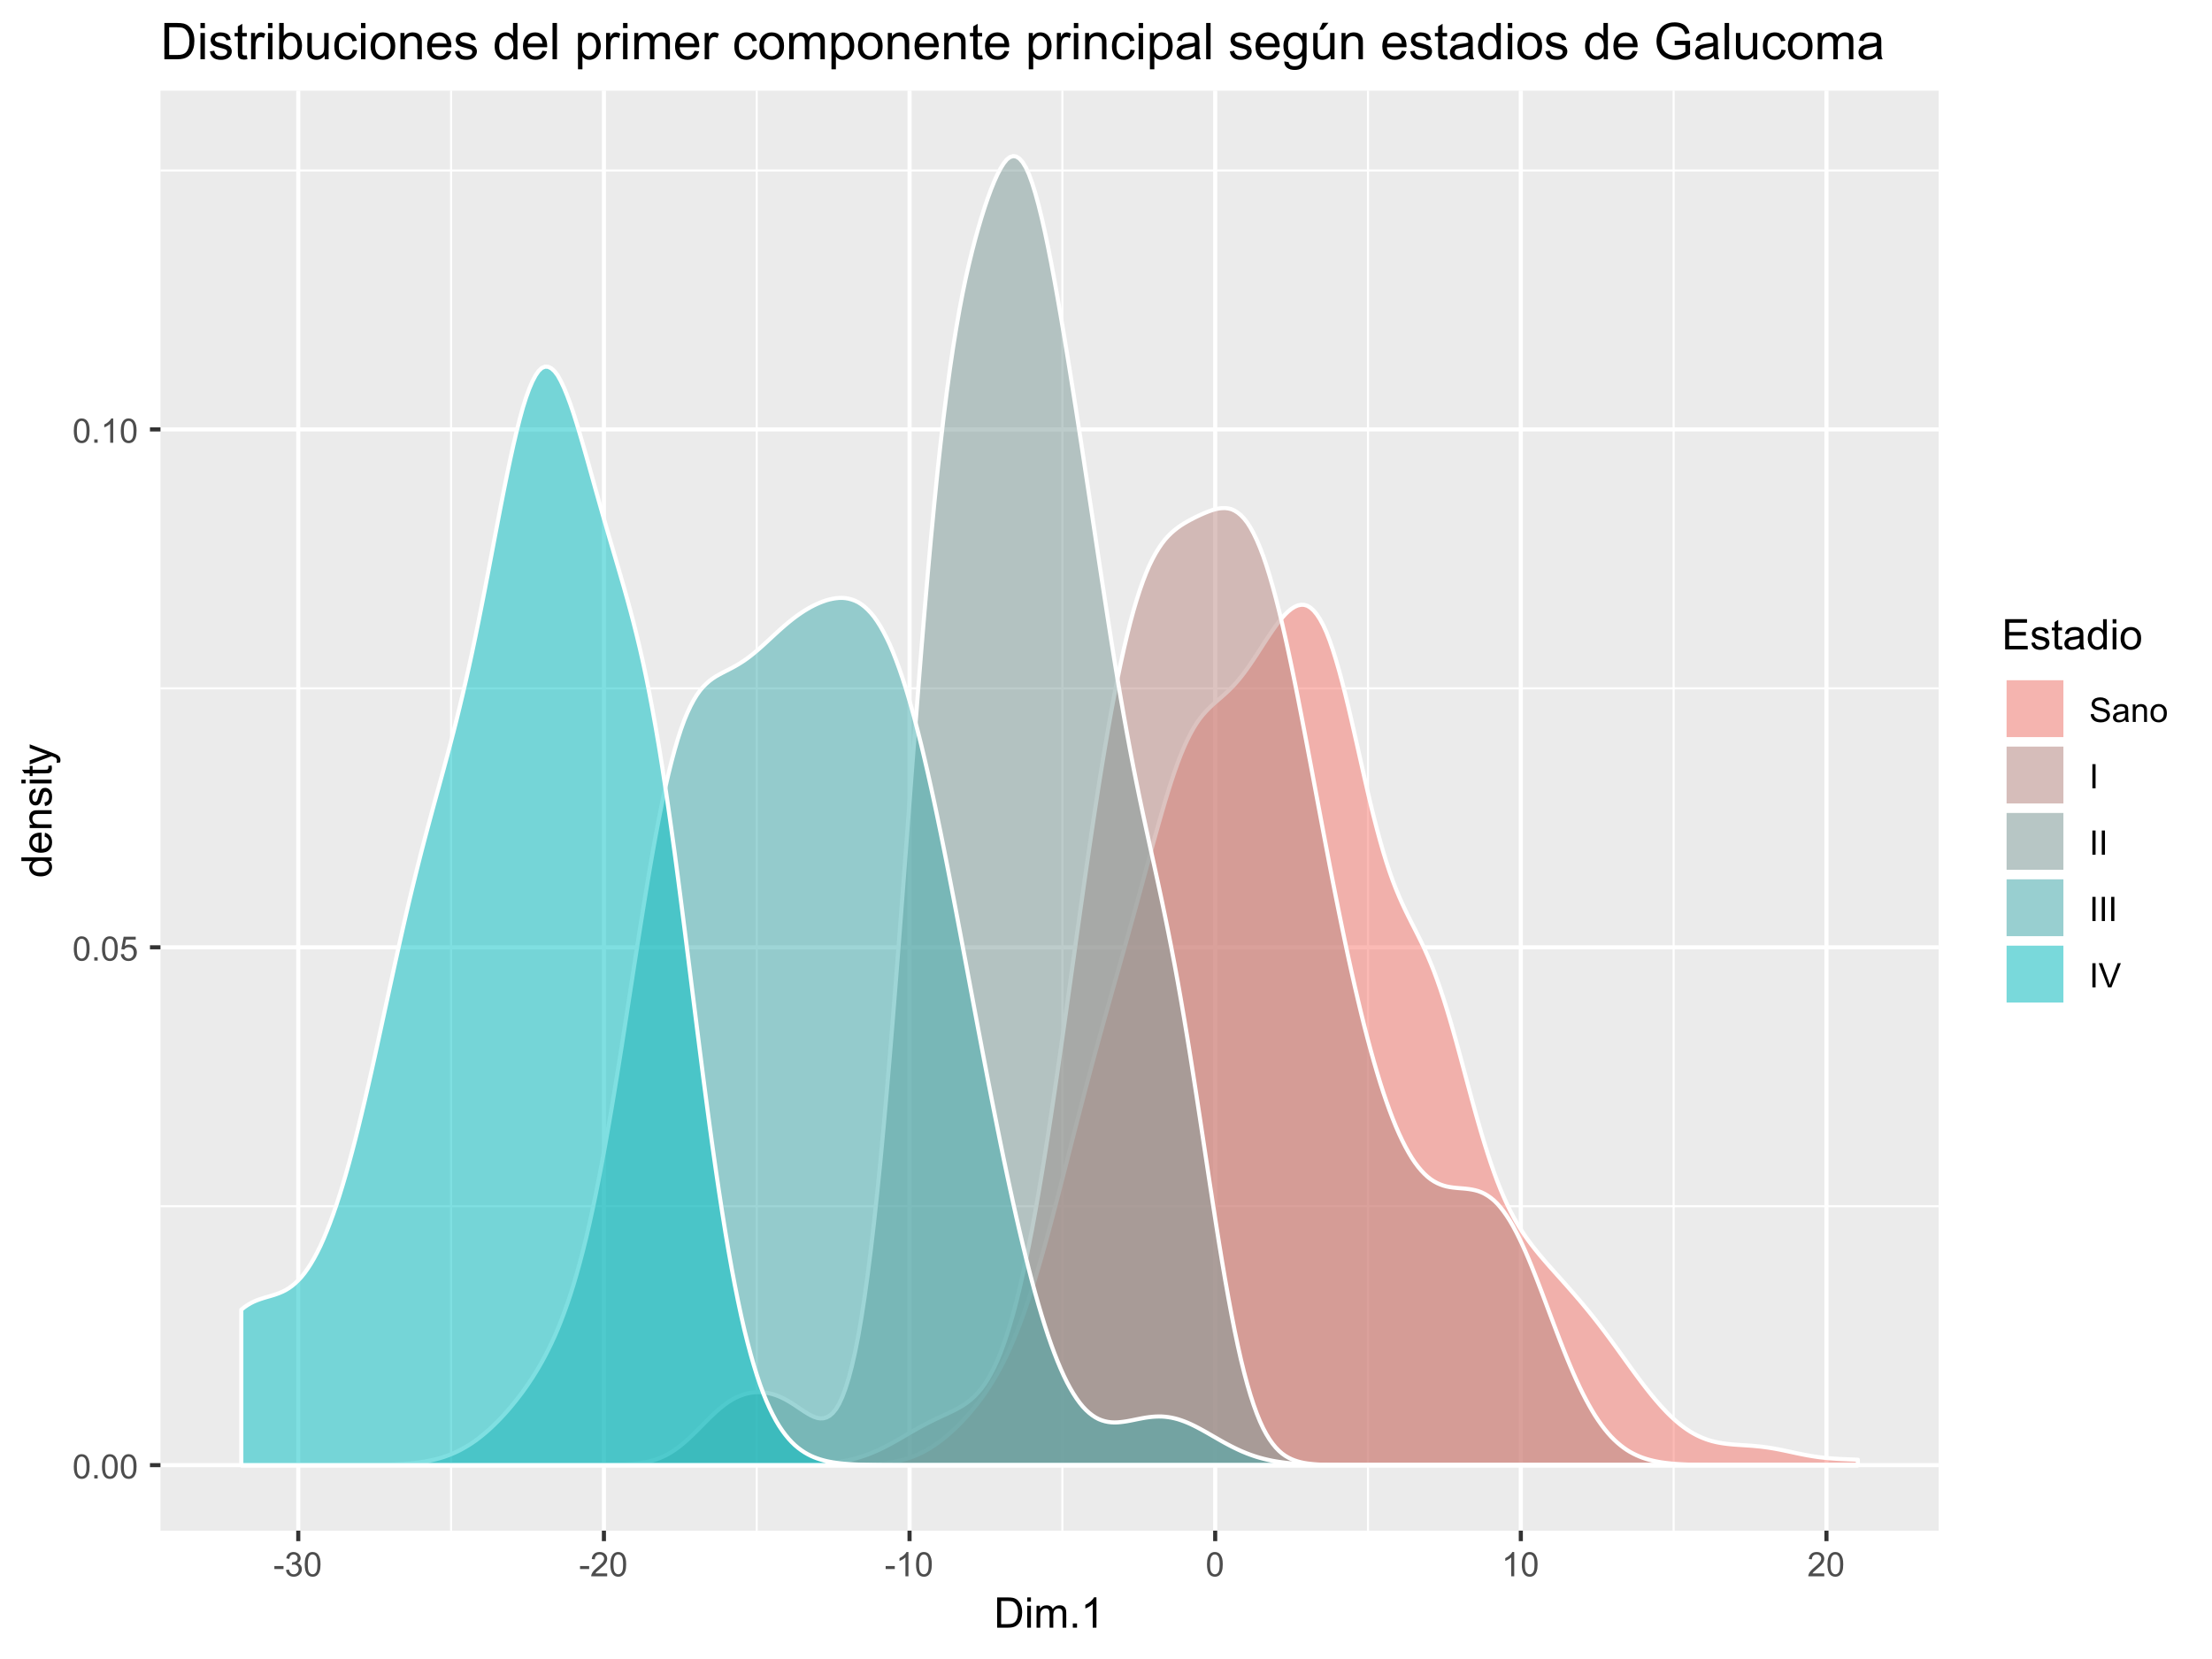 <?xml version="1.0" encoding="UTF-8"?>
<svg xmlns="http://www.w3.org/2000/svg" xmlns:xlink="http://www.w3.org/1999/xlink" width="576pt" height="432pt" viewBox="0 0 576 432" version="1.1">
<defs>
<g>
<symbol overflow="visible" id="glyph0-0">
<path style="stroke:none;" d="M 1.094 0 L 1.094 -5.5 L 5.5 -5.5 L 5.5 0 Z M 1.234 -0.141 L 5.359 -0.141 L 5.359 -5.359 L 1.234 -5.359 Z M 1.234 -0.141 "/>
</symbol>
<symbol overflow="visible" id="glyph0-1">
<path style="stroke:none;" d="M 0.359 -3.109 C 0.359 -3.848 0.438 -4.441 0.594 -4.891 C 0.75 -5.348 0.977 -5.703 1.281 -5.953 C 1.582 -6.203 1.961 -6.328 2.422 -6.328 C 2.754 -6.328 3.047 -6.258 3.297 -6.125 C 3.555 -5.988 3.77 -5.789 3.938 -5.531 C 4.102 -5.27 4.234 -4.957 4.328 -4.594 C 4.422 -4.227 4.469 -3.734 4.469 -3.109 C 4.469 -2.367 4.391 -1.77 4.234 -1.312 C 4.086 -0.863 3.863 -0.516 3.562 -0.266 C 3.258 -0.016 2.879 0.109 2.422 0.109 C 1.805 0.109 1.328 -0.109 0.984 -0.547 C 0.566 -1.066 0.359 -1.922 0.359 -3.109 Z M 1.156 -3.109 C 1.156 -2.078 1.273 -1.391 1.516 -1.047 C 1.766 -0.703 2.066 -0.531 2.422 -0.531 C 2.773 -0.531 3.07 -0.703 3.312 -1.047 C 3.551 -1.391 3.672 -2.078 3.672 -3.109 C 3.672 -4.141 3.551 -4.828 3.312 -5.172 C 3.07 -5.516 2.77 -5.688 2.406 -5.688 C 2.051 -5.688 1.77 -5.535 1.562 -5.234 C 1.289 -4.848 1.156 -4.141 1.156 -3.109 Z M 1.156 -3.109 "/>
</symbol>
<symbol overflow="visible" id="glyph0-2">
<path style="stroke:none;" d="M 0.797 0 L 0.797 -0.875 L 1.672 -0.875 L 1.672 0 Z M 0.797 0 "/>
</symbol>
<symbol overflow="visible" id="glyph0-3">
<path style="stroke:none;" d="M 0.359 -1.656 L 1.172 -1.719 C 1.234 -1.32 1.375 -1.023 1.594 -0.828 C 1.812 -0.629 2.078 -0.531 2.391 -0.531 C 2.766 -0.531 3.078 -0.672 3.328 -0.953 C 3.586 -1.234 3.719 -1.602 3.719 -2.062 C 3.719 -2.508 3.594 -2.859 3.344 -3.109 C 3.102 -3.359 2.781 -3.484 2.375 -3.484 C 2.125 -3.484 1.898 -3.426 1.703 -3.312 C 1.504 -3.207 1.348 -3.062 1.234 -2.875 L 0.5 -2.984 L 1.109 -6.219 L 4.25 -6.219 L 4.25 -5.469 L 1.734 -5.469 L 1.391 -3.781 C 1.766 -4.039 2.16 -4.172 2.578 -4.172 C 3.129 -4.172 3.594 -3.977 3.969 -3.594 C 4.352 -3.219 4.547 -2.734 4.547 -2.141 C 4.547 -1.566 4.379 -1.07 4.047 -0.656 C 3.641 -0.145 3.086 0.109 2.391 0.109 C 1.816 0.109 1.348 -0.051 0.984 -0.375 C 0.617 -0.695 0.41 -1.125 0.359 -1.656 Z M 0.359 -1.656 "/>
</symbol>
<symbol overflow="visible" id="glyph0-4">
<path style="stroke:none;" d="M 3.281 0 L 2.5 0 L 2.5 -4.922 C 2.312 -4.742 2.066 -4.566 1.766 -4.391 C 1.461 -4.211 1.191 -4.082 0.953 -4 L 0.953 -4.734 C 1.391 -4.941 1.77 -5.191 2.094 -5.484 C 2.414 -5.773 2.645 -6.055 2.781 -6.328 L 3.281 -6.328 Z M 3.281 0 "/>
</symbol>
<symbol overflow="visible" id="glyph0-5">
<path style="stroke:none;" d="M 0.281 -1.891 L 0.281 -2.672 L 2.656 -2.672 L 2.656 -1.891 Z M 0.281 -1.891 "/>
</symbol>
<symbol overflow="visible" id="glyph0-6">
<path style="stroke:none;" d="M 0.375 -1.656 L 1.141 -1.766 C 1.234 -1.328 1.383 -1.008 1.594 -0.812 C 1.812 -0.625 2.07 -0.531 2.375 -0.531 C 2.738 -0.531 3.047 -0.656 3.297 -0.906 C 3.547 -1.156 3.672 -1.469 3.672 -1.844 C 3.672 -2.195 3.555 -2.488 3.328 -2.719 C 3.098 -2.945 2.801 -3.062 2.438 -3.062 C 2.289 -3.062 2.109 -3.035 1.891 -2.984 L 1.984 -3.656 C 2.035 -3.656 2.078 -3.656 2.109 -3.656 C 2.43 -3.656 2.723 -3.738 2.984 -3.906 C 3.254 -4.082 3.391 -4.348 3.391 -4.703 C 3.391 -4.984 3.289 -5.219 3.094 -5.406 C 2.906 -5.594 2.66 -5.688 2.359 -5.688 C 2.055 -5.688 1.805 -5.594 1.609 -5.406 C 1.41 -5.219 1.281 -4.93 1.219 -4.547 L 0.453 -4.688 C 0.547 -5.207 0.758 -5.609 1.094 -5.891 C 1.426 -6.18 1.844 -6.328 2.344 -6.328 C 2.688 -6.328 3 -6.25 3.281 -6.094 C 3.57 -5.945 3.797 -5.742 3.953 -5.484 C 4.109 -5.234 4.188 -4.969 4.188 -4.688 C 4.188 -4.414 4.113 -4.164 3.969 -3.938 C 3.82 -3.719 3.602 -3.539 3.312 -3.406 C 3.688 -3.32 3.977 -3.145 4.188 -2.875 C 4.395 -2.602 4.5 -2.266 4.5 -1.859 C 4.5 -1.305 4.297 -0.836 3.891 -0.453 C 3.492 -0.078 2.988 0.109 2.375 0.109 C 1.82 0.109 1.363 -0.051 1 -0.375 C 0.633 -0.707 0.426 -1.133 0.375 -1.656 Z M 0.375 -1.656 "/>
</symbol>
<symbol overflow="visible" id="glyph0-7">
<path style="stroke:none;" d="M 4.422 -0.75 L 4.422 0 L 0.266 0 C 0.254 -0.188 0.285 -0.363 0.359 -0.531 C 0.461 -0.82 0.629 -1.102 0.859 -1.375 C 1.098 -1.645 1.438 -1.961 1.875 -2.328 C 2.562 -2.891 3.023 -3.332 3.266 -3.656 C 3.504 -3.988 3.625 -4.301 3.625 -4.594 C 3.625 -4.895 3.516 -5.148 3.297 -5.359 C 3.078 -5.578 2.789 -5.688 2.438 -5.688 C 2.062 -5.688 1.766 -5.57 1.547 -5.344 C 1.328 -5.125 1.211 -4.816 1.203 -4.422 L 0.406 -4.5 C 0.469 -5.094 0.676 -5.547 1.031 -5.859 C 1.383 -6.172 1.859 -6.328 2.453 -6.328 C 3.055 -6.328 3.535 -6.156 3.891 -5.812 C 4.242 -5.477 4.422 -5.066 4.422 -4.578 C 4.422 -4.328 4.367 -4.078 4.266 -3.828 C 4.16 -3.586 3.988 -3.332 3.75 -3.062 C 3.508 -2.789 3.113 -2.422 2.562 -1.953 C 2.094 -1.566 1.789 -1.301 1.656 -1.156 C 1.531 -1.02 1.426 -0.883 1.344 -0.75 Z M 4.422 -0.75 "/>
</symbol>
<symbol overflow="visible" id="glyph0-8">
<path style="stroke:none;" d="M 0.391 -2.016 L 1.188 -2.094 C 1.219 -1.781 1.301 -1.52 1.438 -1.312 C 1.57 -1.113 1.781 -0.953 2.062 -0.828 C 2.352 -0.703 2.68 -0.641 3.047 -0.641 C 3.359 -0.641 3.633 -0.688 3.875 -0.781 C 4.125 -0.875 4.305 -1.004 4.422 -1.172 C 4.547 -1.336 4.609 -1.516 4.609 -1.703 C 4.609 -1.898 4.551 -2.07 4.438 -2.219 C 4.32 -2.375 4.129 -2.5 3.859 -2.594 C 3.691 -2.664 3.316 -2.77 2.734 -2.906 C 2.16 -3.039 1.758 -3.172 1.531 -3.297 C 1.227 -3.453 1.004 -3.645 0.859 -3.875 C 0.711 -4.113 0.641 -4.379 0.641 -4.672 C 0.641 -4.984 0.727 -5.273 0.906 -5.547 C 1.082 -5.828 1.344 -6.039 1.688 -6.188 C 2.039 -6.332 2.43 -6.406 2.859 -6.406 C 3.316 -6.406 3.723 -6.328 4.078 -6.172 C 4.441 -6.023 4.719 -5.805 4.906 -5.516 C 5.102 -5.223 5.207 -4.891 5.219 -4.516 L 4.422 -4.469 C 4.379 -4.863 4.234 -5.16 3.984 -5.359 C 3.734 -5.566 3.367 -5.672 2.891 -5.672 C 2.379 -5.672 2.008 -5.578 1.781 -5.391 C 1.551 -5.203 1.438 -4.977 1.438 -4.719 C 1.438 -4.5 1.52 -4.316 1.688 -4.172 C 1.844 -4.023 2.258 -3.875 2.938 -3.719 C 3.613 -3.562 4.078 -3.426 4.328 -3.312 C 4.703 -3.145 4.973 -2.93 5.141 -2.672 C 5.316 -2.41 5.406 -2.113 5.406 -1.781 C 5.406 -1.445 5.305 -1.129 5.109 -0.828 C 4.922 -0.535 4.645 -0.305 4.281 -0.141 C 3.926 0.023 3.523 0.109 3.078 0.109 C 2.504 0.109 2.023 0.023 1.641 -0.141 C 1.254 -0.305 0.953 -0.555 0.734 -0.891 C 0.516 -1.223 0.398 -1.598 0.391 -2.016 Z M 0.391 -2.016 "/>
</symbol>
<symbol overflow="visible" id="glyph0-9">
<path style="stroke:none;" d="M 3.562 -0.562 C 3.27 -0.32 2.988 -0.148 2.719 -0.047 C 2.457 0.055 2.176 0.109 1.875 0.109 C 1.375 0.109 0.988 -0.008 0.719 -0.25 C 0.445 -0.5 0.312 -0.816 0.312 -1.203 C 0.312 -1.422 0.363 -1.625 0.469 -1.812 C 0.57 -2 0.703 -2.145 0.859 -2.25 C 1.023 -2.363 1.211 -2.453 1.422 -2.516 C 1.578 -2.555 1.805 -2.594 2.109 -2.625 C 2.734 -2.695 3.191 -2.785 3.484 -2.891 C 3.492 -2.992 3.5 -3.062 3.5 -3.094 C 3.5 -3.406 3.426 -3.629 3.281 -3.766 C 3.082 -3.941 2.785 -4.031 2.391 -4.031 C 2.023 -4.031 1.754 -3.961 1.578 -3.828 C 1.41 -3.703 1.285 -3.477 1.203 -3.156 L 0.453 -3.266 C 0.516 -3.586 0.625 -3.848 0.781 -4.047 C 0.945 -4.242 1.176 -4.395 1.469 -4.5 C 1.77 -4.613 2.117 -4.672 2.516 -4.672 C 2.898 -4.672 3.211 -4.625 3.453 -4.531 C 3.703 -4.438 3.883 -4.316 4 -4.172 C 4.113 -4.035 4.191 -3.863 4.234 -3.656 C 4.266 -3.52 4.281 -3.281 4.281 -2.938 L 4.281 -1.906 C 4.281 -1.188 4.297 -0.734 4.328 -0.547 C 4.359 -0.359 4.422 -0.176 4.516 0 L 3.719 0 C 3.633 -0.156 3.582 -0.344 3.562 -0.562 Z M 3.484 -2.297 C 3.211 -2.18 2.797 -2.082 2.234 -2 C 1.91 -1.945 1.68 -1.891 1.547 -1.828 C 1.422 -1.773 1.32 -1.691 1.25 -1.578 C 1.176 -1.473 1.141 -1.352 1.141 -1.219 C 1.141 -1.02 1.219 -0.848 1.375 -0.703 C 1.531 -0.566 1.758 -0.5 2.062 -0.5 C 2.363 -0.5 2.629 -0.562 2.859 -0.688 C 3.086 -0.82 3.258 -1.004 3.375 -1.234 C 3.445 -1.41 3.484 -1.664 3.484 -2 Z M 3.484 -2.297 "/>
</symbol>
<symbol overflow="visible" id="glyph0-10">
<path style="stroke:none;" d="M 0.578 0 L 0.578 -4.562 L 1.281 -4.562 L 1.281 -3.906 C 1.613 -4.414 2.098 -4.672 2.734 -4.672 C 3.004 -4.672 3.254 -4.617 3.484 -4.516 C 3.711 -4.422 3.883 -4.289 4 -4.125 C 4.113 -3.969 4.195 -3.781 4.25 -3.562 C 4.27 -3.414 4.281 -3.164 4.281 -2.812 L 4.281 0 L 3.516 0 L 3.516 -2.781 C 3.516 -3.094 3.484 -3.328 3.422 -3.484 C 3.359 -3.641 3.25 -3.766 3.094 -3.859 C 2.945 -3.953 2.77 -4 2.562 -4 C 2.238 -4 1.957 -3.895 1.719 -3.688 C 1.477 -3.477 1.359 -3.078 1.359 -2.484 L 1.359 0 Z M 0.578 0 "/>
</symbol>
<symbol overflow="visible" id="glyph0-11">
<path style="stroke:none;" d="M 0.297 -2.281 C 0.297 -3.125 0.531 -3.75 1 -4.156 C 1.383 -4.5 1.863 -4.672 2.438 -4.672 C 3.062 -4.672 3.57 -4.461 3.969 -4.047 C 4.363 -3.641 4.562 -3.07 4.562 -2.344 C 4.562 -1.758 4.473 -1.297 4.297 -0.953 C 4.117 -0.617 3.863 -0.359 3.531 -0.172 C 3.195 0.016 2.832 0.109 2.438 0.109 C 1.789 0.109 1.27 -0.094 0.875 -0.5 C 0.488 -0.914 0.297 -1.508 0.297 -2.281 Z M 1.094 -2.281 C 1.094 -1.695 1.219 -1.258 1.469 -0.969 C 1.719 -0.676 2.039 -0.531 2.438 -0.531 C 2.812 -0.531 3.125 -0.676 3.375 -0.969 C 3.633 -1.258 3.766 -1.707 3.766 -2.312 C 3.766 -2.875 3.633 -3.301 3.375 -3.594 C 3.125 -3.883 2.812 -4.031 2.438 -4.031 C 2.039 -4.031 1.719 -3.883 1.469 -3.594 C 1.219 -3.301 1.094 -2.863 1.094 -2.281 Z M 1.094 -2.281 "/>
</symbol>
<symbol overflow="visible" id="glyph0-12">
<path style="stroke:none;" d="M 0.828 0 L 0.828 -6.297 L 1.656 -6.297 L 1.656 0 Z M 0.828 0 "/>
</symbol>
<symbol overflow="visible" id="glyph0-13">
<path style="stroke:none;" d="M 2.484 0 L 0.031 -6.297 L 0.938 -6.297 L 2.578 -1.719 C 2.711 -1.352 2.82 -1.008 2.906 -0.688 C 3 -1.031 3.113 -1.375 3.25 -1.719 L 4.953 -6.297 L 5.797 -6.297 L 3.328 0 Z M 2.484 0 "/>
</symbol>
<symbol overflow="visible" id="glyph1-0">
<path style="stroke:none;" d="M 1.375 0 L 1.375 -6.875 L 6.875 -6.875 L 6.875 0 Z M 1.547 -0.172 L 6.703 -0.172 L 6.703 -6.703 L 1.547 -6.703 Z M 1.547 -0.172 "/>
</symbol>
<symbol overflow="visible" id="glyph1-1">
<path style="stroke:none;" d="M 0.844 0 L 0.844 -7.875 L 3.562 -7.875 C 4.176 -7.875 4.645 -7.836 4.969 -7.766 C 5.414 -7.66 5.801 -7.473 6.125 -7.203 C 6.531 -6.848 6.836 -6.395 7.047 -5.844 C 7.254 -5.301 7.359 -4.68 7.359 -3.984 C 7.359 -3.379 7.285 -2.848 7.141 -2.391 C 7.004 -1.93 6.828 -1.551 6.609 -1.25 C 6.391 -0.945 6.148 -0.707 5.891 -0.531 C 5.629 -0.352 5.316 -0.219 4.953 -0.125 C 4.586 -0.039 4.164 0 3.688 0 Z M 1.891 -0.922 L 3.578 -0.922 C 4.086 -0.922 4.488 -0.969 4.781 -1.062 C 5.082 -1.164 5.32 -1.305 5.5 -1.484 C 5.75 -1.734 5.941 -2.066 6.078 -2.484 C 6.211 -2.898 6.281 -3.406 6.281 -4 C 6.281 -4.82 6.145 -5.453 5.875 -5.891 C 5.602 -6.336 5.273 -6.633 4.891 -6.781 C 4.609 -6.883 4.16 -6.938 3.547 -6.938 L 1.891 -6.938 Z M 1.891 -0.922 "/>
</symbol>
<symbol overflow="visible" id="glyph1-2">
<path style="stroke:none;" d="M 0.734 -6.766 L 0.734 -7.875 L 1.703 -7.875 L 1.703 -6.766 Z M 0.734 0 L 0.734 -5.703 L 1.703 -5.703 L 1.703 0 Z M 0.734 0 "/>
</symbol>
<symbol overflow="visible" id="glyph1-3">
<path style="stroke:none;" d="M 0.719 0 L 0.719 -5.703 L 1.594 -5.703 L 1.594 -4.906 C 1.77 -5.188 2.004 -5.41 2.297 -5.578 C 2.598 -5.742 2.938 -5.828 3.312 -5.828 C 3.738 -5.828 4.086 -5.738 4.359 -5.562 C 4.629 -5.395 4.82 -5.148 4.938 -4.828 C 5.383 -5.492 5.969 -5.828 6.688 -5.828 C 7.258 -5.828 7.695 -5.672 8 -5.359 C 8.301 -5.047 8.453 -4.566 8.453 -3.922 L 8.453 0 L 7.5 0 L 7.5 -3.594 C 7.5 -3.977 7.469 -4.254 7.406 -4.422 C 7.344 -4.598 7.227 -4.738 7.062 -4.844 C 6.895 -4.945 6.703 -5 6.484 -5 C 6.078 -5 5.738 -4.863 5.469 -4.594 C 5.207 -4.32 5.078 -3.895 5.078 -3.312 L 5.078 0 L 4.109 0 L 4.109 -3.703 C 4.109 -4.129 4.031 -4.453 3.875 -4.672 C 3.719 -4.891 3.461 -5 3.109 -5 C 2.836 -5 2.582 -4.926 2.344 -4.781 C 2.113 -4.633 1.945 -4.422 1.844 -4.141 C 1.738 -3.867 1.688 -3.473 1.688 -2.953 L 1.688 0 Z M 0.719 0 "/>
</symbol>
<symbol overflow="visible" id="glyph1-4">
<path style="stroke:none;" d="M 1 0 L 1 -1.094 L 2.094 -1.094 L 2.094 0 Z M 1 0 "/>
</symbol>
<symbol overflow="visible" id="glyph1-5">
<path style="stroke:none;" d="M 4.094 0 L 3.125 0 L 3.125 -6.156 C 2.895 -5.938 2.594 -5.711 2.219 -5.484 C 1.844 -5.266 1.504 -5.102 1.203 -5 L 1.203 -5.938 C 1.742 -6.188 2.211 -6.488 2.609 -6.844 C 3.016 -7.207 3.301 -7.562 3.469 -7.906 L 4.094 -7.906 Z M 4.094 0 "/>
</symbol>
<symbol overflow="visible" id="glyph1-6">
<path style="stroke:none;" d="M 0.875 0 L 0.875 -7.875 L 6.562 -7.875 L 6.562 -6.938 L 1.906 -6.938 L 1.906 -4.531 L 6.266 -4.531 L 6.266 -3.609 L 1.906 -3.609 L 1.906 -0.922 L 6.75 -0.922 L 6.75 0 Z M 0.875 0 "/>
</symbol>
<symbol overflow="visible" id="glyph1-7">
<path style="stroke:none;" d="M 0.344 -1.703 L 1.297 -1.859 C 1.348 -1.473 1.492 -1.176 1.734 -0.969 C 1.984 -0.77 2.328 -0.672 2.766 -0.672 C 3.211 -0.672 3.539 -0.758 3.75 -0.938 C 3.969 -1.113 4.078 -1.328 4.078 -1.578 C 4.078 -1.797 3.984 -1.969 3.797 -2.094 C 3.66 -2.176 3.332 -2.285 2.812 -2.422 C 2.102 -2.598 1.609 -2.75 1.328 -2.875 C 1.055 -3.008 0.848 -3.191 0.703 -3.422 C 0.566 -3.648 0.5 -3.906 0.5 -4.188 C 0.5 -4.445 0.555 -4.68 0.672 -4.891 C 0.785 -5.109 0.945 -5.289 1.156 -5.438 C 1.301 -5.551 1.504 -5.645 1.766 -5.719 C 2.023 -5.789 2.301 -5.828 2.594 -5.828 C 3.039 -5.828 3.43 -5.766 3.766 -5.641 C 4.109 -5.516 4.359 -5.336 4.516 -5.109 C 4.68 -4.891 4.797 -4.598 4.859 -4.234 L 3.922 -4.109 C 3.867 -4.398 3.738 -4.625 3.531 -4.781 C 3.332 -4.945 3.047 -5.031 2.672 -5.031 C 2.223 -5.031 1.906 -4.957 1.719 -4.812 C 1.531 -4.664 1.438 -4.492 1.438 -4.297 C 1.438 -4.172 1.473 -4.062 1.547 -3.969 C 1.629 -3.863 1.754 -3.773 1.922 -3.703 C 2.016 -3.672 2.301 -3.586 2.781 -3.453 C 3.457 -3.273 3.93 -3.129 4.203 -3.016 C 4.473 -2.898 4.688 -2.727 4.844 -2.5 C 5 -2.281 5.078 -2.004 5.078 -1.672 C 5.078 -1.348 4.984 -1.047 4.797 -0.766 C 4.609 -0.484 4.336 -0.266 3.984 -0.109 C 3.629 0.047 3.227 0.125 2.781 0.125 C 2.039 0.125 1.473 -0.023 1.078 -0.328 C 0.691 -0.641 0.445 -1.098 0.344 -1.703 Z M 0.344 -1.703 "/>
</symbol>
<symbol overflow="visible" id="glyph1-8">
<path style="stroke:none;" d="M 2.844 -0.859 L 2.969 -0.016 C 2.695 0.047 2.457 0.078 2.25 0.078 C 1.895 0.078 1.617 0.02 1.422 -0.094 C 1.234 -0.207 1.098 -0.352 1.016 -0.531 C 0.941 -0.707 0.906 -1.086 0.906 -1.672 L 0.906 -4.953 L 0.188 -4.953 L 0.188 -5.703 L 0.906 -5.703 L 0.906 -7.109 L 1.859 -7.703 L 1.859 -5.703 L 2.844 -5.703 L 2.844 -4.953 L 1.859 -4.953 L 1.859 -1.609 C 1.859 -1.336 1.875 -1.16 1.906 -1.078 C 1.945 -1.004 2.004 -0.941 2.078 -0.891 C 2.16 -0.848 2.27 -0.828 2.406 -0.828 C 2.52 -0.828 2.664 -0.836 2.844 -0.859 Z M 2.844 -0.859 "/>
</symbol>
<symbol overflow="visible" id="glyph1-9">
<path style="stroke:none;" d="M 4.453 -0.703 C 4.086 -0.398 3.738 -0.188 3.406 -0.062 C 3.082 0.062 2.727 0.125 2.344 0.125 C 1.719 0.125 1.234 -0.023 0.891 -0.328 C 0.555 -0.641 0.391 -1.031 0.391 -1.5 C 0.391 -1.781 0.453 -2.035 0.578 -2.266 C 0.711 -2.492 0.879 -2.676 1.078 -2.812 C 1.285 -2.957 1.52 -3.066 1.781 -3.141 C 1.969 -3.191 2.254 -3.238 2.641 -3.281 C 3.422 -3.375 3.992 -3.488 4.359 -3.625 C 4.367 -3.75 4.375 -3.832 4.375 -3.875 C 4.375 -4.27 4.281 -4.547 4.094 -4.703 C 3.852 -4.922 3.488 -5.031 3 -5.031 C 2.539 -5.031 2.203 -4.953 1.984 -4.797 C 1.773 -4.641 1.617 -4.359 1.516 -3.953 L 0.562 -4.078 C 0.645 -4.484 0.785 -4.812 0.984 -5.062 C 1.18 -5.312 1.469 -5.5 1.844 -5.625 C 2.219 -5.758 2.648 -5.828 3.141 -5.828 C 3.629 -5.828 4.023 -5.77 4.328 -5.656 C 4.629 -5.539 4.848 -5.395 4.984 -5.219 C 5.129 -5.051 5.234 -4.836 5.297 -4.578 C 5.328 -4.41 5.344 -4.109 5.344 -3.672 L 5.344 -2.391 C 5.344 -1.492 5.363 -0.926 5.406 -0.688 C 5.445 -0.445 5.531 -0.219 5.656 0 L 4.641 0 C 4.535 -0.195 4.473 -0.43 4.453 -0.703 Z M 4.359 -2.859 C 4.016 -2.711 3.488 -2.594 2.781 -2.5 C 2.383 -2.438 2.102 -2.367 1.938 -2.297 C 1.781 -2.234 1.656 -2.129 1.562 -1.984 C 1.469 -1.848 1.422 -1.695 1.422 -1.531 C 1.422 -1.27 1.52 -1.051 1.719 -0.875 C 1.914 -0.707 2.203 -0.625 2.578 -0.625 C 2.953 -0.625 3.281 -0.707 3.562 -0.875 C 3.852 -1.039 4.07 -1.266 4.219 -1.547 C 4.312 -1.766 4.359 -2.086 4.359 -2.516 Z M 4.359 -2.859 "/>
</symbol>
<symbol overflow="visible" id="glyph1-10">
<path style="stroke:none;" d="M 4.422 0 L 4.422 -0.719 C 4.066 -0.156 3.535 0.125 2.828 0.125 C 2.379 0.125 1.961 0 1.578 -0.25 C 1.191 -0.5 0.895 -0.848 0.688 -1.297 C 0.477 -1.742 0.375 -2.258 0.375 -2.844 C 0.375 -3.414 0.469 -3.93 0.656 -4.391 C 0.852 -4.859 1.141 -5.211 1.516 -5.453 C 1.891 -5.703 2.312 -5.828 2.781 -5.828 C 3.125 -5.828 3.43 -5.754 3.703 -5.609 C 3.973 -5.461 4.191 -5.273 4.359 -5.047 L 4.359 -7.875 L 5.328 -7.875 L 5.328 0 Z M 1.375 -2.844 C 1.375 -2.113 1.523 -1.566 1.828 -1.203 C 2.141 -0.848 2.504 -0.672 2.922 -0.672 C 3.348 -0.672 3.707 -0.844 4 -1.188 C 4.289 -1.531 4.438 -2.055 4.438 -2.766 C 4.438 -3.547 4.285 -4.117 3.984 -4.484 C 3.691 -4.848 3.32 -5.031 2.875 -5.031 C 2.445 -5.031 2.086 -4.852 1.797 -4.5 C 1.516 -4.156 1.375 -3.602 1.375 -2.844 Z M 1.375 -2.844 "/>
</symbol>
<symbol overflow="visible" id="glyph1-11">
<path style="stroke:none;" d="M 0.359 -2.859 C 0.359 -3.91 0.656 -4.691 1.25 -5.203 C 1.738 -5.617 2.336 -5.828 3.047 -5.828 C 3.828 -5.828 4.461 -5.57 4.953 -5.062 C 5.453 -4.551 5.703 -3.844 5.703 -2.938 C 5.703 -2.195 5.594 -1.613 5.375 -1.188 C 5.156 -0.77 4.832 -0.445 4.406 -0.219 C 3.988 0.008 3.535 0.125 3.047 0.125 C 2.242 0.125 1.594 -0.129 1.094 -0.641 C 0.602 -1.148 0.359 -1.891 0.359 -2.859 Z M 1.359 -2.859 C 1.359 -2.117 1.516 -1.566 1.828 -1.203 C 2.148 -0.848 2.555 -0.672 3.047 -0.672 C 3.523 -0.672 3.922 -0.852 4.234 -1.219 C 4.555 -1.582 4.719 -2.141 4.719 -2.891 C 4.719 -3.586 4.555 -4.117 4.234 -4.484 C 3.91 -4.848 3.516 -5.031 3.047 -5.031 C 2.555 -5.031 2.148 -4.848 1.828 -4.484 C 1.516 -4.129 1.359 -3.586 1.359 -2.859 Z M 1.359 -2.859 "/>
</symbol>
<symbol overflow="visible" id="glyph2-0">
<path style="stroke:none;" d="M 0 -1.375 L -6.875 -1.375 L -6.875 -6.875 L 0 -6.875 Z M -0.172 -1.547 L -0.172 -6.703 L -6.703 -6.703 L -6.703 -1.547 Z M -0.172 -1.547 "/>
</symbol>
<symbol overflow="visible" id="glyph2-1">
<path style="stroke:none;" d="M 0 -4.422 L -0.719 -4.422 C -0.156 -4.066 0.125 -3.535 0.125 -2.828 C 0.125 -2.379 0 -1.961 -0.25 -1.578 C -0.5 -1.191 -0.848 -0.895 -1.297 -0.688 C -1.742 -0.477 -2.258 -0.375 -2.844 -0.375 C -3.414 -0.375 -3.93 -0.469 -4.391 -0.656 C -4.859 -0.852 -5.211 -1.141 -5.453 -1.516 C -5.703 -1.891 -5.828 -2.312 -5.828 -2.781 C -5.828 -3.125 -5.754 -3.43 -5.609 -3.703 C -5.461 -3.973 -5.273 -4.191 -5.047 -4.359 L -7.875 -4.359 L -7.875 -5.328 L 0 -5.328 Z M -2.844 -1.375 C -2.113 -1.375 -1.566 -1.523 -1.203 -1.828 C -0.848 -2.141 -0.672 -2.504 -0.672 -2.922 C -0.672 -3.348 -0.844 -3.707 -1.188 -4 C -1.531 -4.289 -2.055 -4.438 -2.766 -4.438 C -3.547 -4.438 -4.117 -4.285 -4.484 -3.984 C -4.848 -3.691 -5.031 -3.32 -5.031 -2.875 C -5.031 -2.445 -4.852 -2.086 -4.5 -1.797 C -4.156 -1.516 -3.602 -1.375 -2.844 -1.375 Z M -2.844 -1.375 "/>
</symbol>
<symbol overflow="visible" id="glyph2-2">
<path style="stroke:none;" d="M -1.844 -4.625 L -1.719 -5.625 C -1.133 -5.469 -0.68 -5.176 -0.359 -4.75 C -0.035 -4.32 0.125 -3.781 0.125 -3.125 C 0.125 -2.289 -0.129 -1.629 -0.641 -1.141 C -1.148 -0.648 -1.867 -0.406 -2.797 -0.406 C -3.766 -0.406 -4.508 -0.648 -5.031 -1.141 C -5.562 -1.641 -5.828 -2.281 -5.828 -3.062 C -5.828 -3.832 -5.566 -4.457 -5.047 -4.938 C -4.535 -5.414 -3.805 -5.656 -2.859 -5.656 C -2.805 -5.656 -2.723 -5.656 -2.609 -5.656 L -2.609 -1.406 C -1.984 -1.438 -1.504 -1.609 -1.172 -1.922 C -0.836 -2.242 -0.672 -2.645 -0.672 -3.125 C -0.672 -3.477 -0.758 -3.781 -0.938 -4.031 C -1.125 -4.281 -1.426 -4.477 -1.844 -4.625 Z M -3.406 -1.453 L -3.406 -4.641 C -3.883 -4.598 -4.242 -4.477 -4.484 -4.281 C -4.848 -3.969 -5.031 -3.566 -5.031 -3.078 C -5.031 -2.629 -4.879 -2.254 -4.578 -1.953 C -4.285 -1.648 -3.895 -1.484 -3.406 -1.453 Z M -3.406 -1.453 "/>
</symbol>
<symbol overflow="visible" id="glyph2-3">
<path style="stroke:none;" d="M 0 -0.719 L -5.703 -0.719 L -5.703 -1.594 L -4.891 -1.594 C -5.516 -2.008 -5.828 -2.613 -5.828 -3.406 C -5.828 -3.75 -5.766 -4.066 -5.641 -4.359 C -5.523 -4.648 -5.363 -4.863 -5.156 -5 C -4.957 -5.145 -4.723 -5.25 -4.453 -5.312 C -4.266 -5.344 -3.945 -5.359 -3.5 -5.359 L 0 -5.359 L 0 -4.391 L -3.469 -4.391 C -3.863 -4.391 -4.156 -4.352 -4.344 -4.281 C -4.539 -4.207 -4.695 -4.07 -4.812 -3.875 C -4.938 -3.688 -5 -3.461 -5 -3.203 C -5 -2.797 -4.867 -2.441 -4.609 -2.141 C -4.348 -1.836 -3.848 -1.688 -3.109 -1.688 L 0 -1.688 Z M 0 -0.719 "/>
</symbol>
<symbol overflow="visible" id="glyph2-4">
<path style="stroke:none;" d="M -1.703 -0.344 L -1.859 -1.297 C -1.473 -1.348 -1.176 -1.492 -0.969 -1.734 C -0.77 -1.984 -0.672 -2.328 -0.672 -2.766 C -0.672 -3.211 -0.758 -3.539 -0.938 -3.75 C -1.113 -3.969 -1.328 -4.078 -1.578 -4.078 C -1.797 -4.078 -1.969 -3.984 -2.094 -3.797 C -2.176 -3.66 -2.285 -3.332 -2.422 -2.812 C -2.598 -2.102 -2.75 -1.609 -2.875 -1.328 C -3.008 -1.055 -3.191 -0.848 -3.422 -0.703 C -3.648 -0.566 -3.906 -0.5 -4.188 -0.5 C -4.445 -0.5 -4.68 -0.555 -4.891 -0.672 C -5.109 -0.785 -5.289 -0.945 -5.438 -1.156 C -5.551 -1.301 -5.645 -1.504 -5.719 -1.766 C -5.789 -2.023 -5.828 -2.301 -5.828 -2.594 C -5.828 -3.039 -5.766 -3.43 -5.641 -3.766 C -5.516 -4.109 -5.336 -4.359 -5.109 -4.516 C -4.891 -4.68 -4.598 -4.797 -4.234 -4.859 L -4.109 -3.922 C -4.398 -3.867 -4.625 -3.738 -4.781 -3.531 C -4.945 -3.332 -5.031 -3.047 -5.031 -2.672 C -5.031 -2.223 -4.957 -1.906 -4.812 -1.719 C -4.664 -1.531 -4.492 -1.438 -4.297 -1.438 C -4.172 -1.438 -4.062 -1.473 -3.969 -1.547 C -3.863 -1.629 -3.773 -1.754 -3.703 -1.922 C -3.672 -2.016 -3.586 -2.301 -3.453 -2.781 C -3.273 -3.457 -3.129 -3.93 -3.016 -4.203 C -2.898 -4.473 -2.727 -4.688 -2.5 -4.844 C -2.281 -5 -2.004 -5.078 -1.672 -5.078 C -1.348 -5.078 -1.047 -4.984 -0.766 -4.797 C -0.484 -4.609 -0.266 -4.336 -0.109 -3.984 C 0.047 -3.629 0.125 -3.227 0.125 -2.781 C 0.125 -2.039 -0.023 -1.473 -0.328 -1.078 C -0.641 -0.691 -1.098 -0.445 -1.703 -0.344 Z M -1.703 -0.344 "/>
</symbol>
<symbol overflow="visible" id="glyph2-5">
<path style="stroke:none;" d="M -6.766 -0.734 L -7.875 -0.734 L -7.875 -1.703 L -6.766 -1.703 Z M 0 -0.734 L -5.703 -0.734 L -5.703 -1.703 L 0 -1.703 Z M 0 -0.734 "/>
</symbol>
<symbol overflow="visible" id="glyph2-6">
<path style="stroke:none;" d="M -0.859 -2.844 L -0.016 -2.969 C 0.047 -2.695 0.078 -2.457 0.078 -2.25 C 0.078 -1.895 0.02 -1.617 -0.094 -1.422 C -0.207 -1.234 -0.352 -1.098 -0.531 -1.016 C -0.707 -0.941 -1.086 -0.906 -1.672 -0.906 L -4.953 -0.906 L -4.953 -0.188 L -5.703 -0.188 L -5.703 -0.906 L -7.109 -0.906 L -7.703 -1.859 L -5.703 -1.859 L -5.703 -2.844 L -4.953 -2.844 L -4.953 -1.859 L -1.609 -1.859 C -1.336 -1.859 -1.16 -1.875 -1.078 -1.906 C -1.004 -1.945 -0.941 -2.004 -0.891 -2.078 C -0.848 -2.16 -0.828 -2.27 -0.828 -2.406 C -0.828 -2.52 -0.836 -2.664 -0.859 -2.844 Z M -0.859 -2.844 "/>
</symbol>
<symbol overflow="visible" id="glyph2-7">
<path style="stroke:none;" d="M 2.203 -0.688 L 1.297 -0.578 C 1.348 -0.785 1.375 -0.969 1.375 -1.125 C 1.375 -1.344 1.336 -1.516 1.266 -1.641 C 1.191 -1.773 1.094 -1.879 0.969 -1.953 C 0.875 -2.016 0.633 -2.113 0.25 -2.25 C 0.195 -2.27 0.117 -2.301 0.016 -2.344 L -5.703 -0.172 L -5.703 -1.219 L -2.406 -2.406 C -1.977 -2.562 -1.535 -2.695 -1.078 -2.812 C -1.523 -2.926 -1.957 -3.062 -2.375 -3.219 L -5.703 -4.438 L -5.703 -5.406 L 0.094 -3.234 C 0.719 -3.004 1.148 -2.82 1.391 -2.688 C 1.711 -2.52 1.945 -2.32 2.094 -2.094 C 2.238 -1.875 2.312 -1.613 2.312 -1.312 C 2.312 -1.125 2.273 -0.914 2.203 -0.688 Z M 2.203 -0.688 "/>
</symbol>
<symbol overflow="visible" id="glyph3-0">
<path style="stroke:none;" d="M 1.656 0 L 1.656 -8.25 L 8.25 -8.25 L 8.25 0 Z M 1.859 -0.203 L 8.047 -0.203 L 8.047 -8.047 L 1.859 -8.047 Z M 1.859 -0.203 "/>
</symbol>
<symbol overflow="visible" id="glyph3-1">
<path style="stroke:none;" d="M 1.016 0 L 1.016 -9.453 L 4.281 -9.453 C 5.008 -9.453 5.566 -9.406 5.953 -9.312 C 6.492 -9.188 6.957 -8.961 7.344 -8.641 C 7.844 -8.211 8.211 -7.672 8.453 -7.016 C 8.703 -6.367 8.828 -5.625 8.828 -4.781 C 8.828 -4.062 8.742 -3.422 8.578 -2.859 C 8.41 -2.305 8.195 -1.848 7.938 -1.484 C 7.676 -1.129 7.391 -0.848 7.078 -0.641 C 6.766 -0.43 6.383 -0.27 5.938 -0.156 C 5.5 -0.051 4.992 0 4.422 0 Z M 2.266 -1.109 L 4.281 -1.109 C 4.906 -1.109 5.395 -1.164 5.75 -1.281 C 6.102 -1.406 6.391 -1.57 6.609 -1.781 C 6.898 -2.07 7.129 -2.469 7.297 -2.969 C 7.461 -3.469 7.547 -4.078 7.547 -4.797 C 7.547 -5.785 7.379 -6.547 7.047 -7.078 C 6.723 -7.609 6.332 -7.961 5.875 -8.141 C 5.539 -8.266 5 -8.328 4.25 -8.328 L 2.266 -8.328 Z M 2.266 -1.109 "/>
</symbol>
<symbol overflow="visible" id="glyph3-2">
<path style="stroke:none;" d="M 0.875 -8.109 L 0.875 -9.453 L 2.031 -9.453 L 2.031 -8.109 Z M 0.875 0 L 0.875 -6.844 L 2.031 -6.844 L 2.031 0 Z M 0.875 0 "/>
</symbol>
<symbol overflow="visible" id="glyph3-3">
<path style="stroke:none;" d="M 0.406 -2.047 L 1.547 -2.219 C 1.617 -1.758 1.801 -1.406 2.094 -1.156 C 2.383 -0.914 2.797 -0.797 3.328 -0.797 C 3.859 -0.797 4.254 -0.906 4.516 -1.125 C 4.773 -1.344 4.906 -1.598 4.906 -1.891 C 4.906 -2.148 4.789 -2.359 4.562 -2.516 C 4.395 -2.609 4 -2.738 3.375 -2.906 C 2.52 -3.113 1.926 -3.297 1.594 -3.453 C 1.27 -3.609 1.02 -3.828 0.844 -4.109 C 0.676 -4.391 0.594 -4.695 0.594 -5.031 C 0.594 -5.332 0.66 -5.613 0.797 -5.875 C 0.941 -6.133 1.133 -6.352 1.375 -6.531 C 1.562 -6.656 1.805 -6.766 2.109 -6.859 C 2.422 -6.953 2.758 -7 3.125 -7 C 3.656 -7 4.125 -6.922 4.531 -6.766 C 4.938 -6.609 5.234 -6.398 5.422 -6.141 C 5.617 -5.879 5.754 -5.523 5.828 -5.078 L 4.703 -4.922 C 4.648 -5.273 4.5 -5.551 4.25 -5.75 C 4 -5.945 3.648 -6.047 3.203 -6.047 C 2.672 -6.047 2.289 -5.957 2.062 -5.781 C 1.832 -5.602 1.719 -5.395 1.719 -5.156 C 1.719 -5.008 1.766 -4.875 1.859 -4.75 C 1.953 -4.633 2.102 -4.535 2.312 -4.453 C 2.426 -4.41 2.766 -4.312 3.328 -4.156 C 4.148 -3.938 4.723 -3.754 5.047 -3.609 C 5.367 -3.473 5.625 -3.27 5.812 -3 C 6 -2.738 6.094 -2.41 6.094 -2.016 C 6.094 -1.629 5.977 -1.266 5.75 -0.922 C 5.531 -0.578 5.207 -0.312 4.781 -0.125 C 4.352 0.062 3.867 0.156 3.328 0.156 C 2.441 0.156 1.766 -0.023 1.297 -0.391 C 0.828 -0.766 0.531 -1.316 0.406 -2.047 Z M 0.406 -2.047 "/>
</symbol>
<symbol overflow="visible" id="glyph3-4">
<path style="stroke:none;" d="M 3.406 -1.031 L 3.578 -0.016 C 3.242 0.055 2.945 0.094 2.688 0.094 C 2.27 0.094 1.941 0.023 1.703 -0.109 C 1.473 -0.242 1.312 -0.414 1.219 -0.625 C 1.125 -0.844 1.078 -1.301 1.078 -2 L 1.078 -5.938 L 0.234 -5.938 L 0.234 -6.844 L 1.078 -6.844 L 1.078 -8.547 L 2.234 -9.234 L 2.234 -6.844 L 3.406 -6.844 L 3.406 -5.938 L 2.234 -5.938 L 2.234 -1.938 C 2.234 -1.602 2.254 -1.391 2.297 -1.297 C 2.336 -1.203 2.406 -1.129 2.5 -1.078 C 2.594 -1.023 2.723 -1 2.891 -1 C 3.023 -1 3.195 -1.008 3.406 -1.031 Z M 3.406 -1.031 "/>
</symbol>
<symbol overflow="visible" id="glyph3-5">
<path style="stroke:none;" d="M 0.859 0 L 0.859 -6.844 L 1.906 -6.844 L 1.906 -5.812 C 2.164 -6.289 2.41 -6.609 2.641 -6.766 C 2.867 -6.922 3.117 -7 3.391 -7 C 3.773 -7 4.172 -6.875 4.578 -6.625 L 4.172 -5.547 C 3.891 -5.711 3.609 -5.797 3.328 -5.797 C 3.078 -5.797 2.848 -5.719 2.641 -5.562 C 2.441 -5.414 2.301 -5.207 2.219 -4.938 C 2.082 -4.52 2.016 -4.066 2.016 -3.578 L 2.016 0 Z M 0.859 0 "/>
</symbol>
<symbol overflow="visible" id="glyph3-6">
<path style="stroke:none;" d="M 1.938 0 L 0.859 0 L 0.859 -9.453 L 2.031 -9.453 L 2.031 -6.078 C 2.52 -6.691 3.145 -7 3.906 -7 C 4.32 -7 4.719 -6.91 5.094 -6.734 C 5.469 -6.566 5.773 -6.328 6.016 -6.016 C 6.266 -5.711 6.457 -5.344 6.594 -4.906 C 6.727 -4.477 6.797 -4.02 6.797 -3.531 C 6.797 -2.352 6.504 -1.441 5.922 -0.797 C 5.348 -0.16 4.656 0.156 3.844 0.156 C 3.031 0.156 2.395 -0.18 1.938 -0.859 Z M 1.922 -3.469 C 1.922 -2.656 2.035 -2.066 2.266 -1.703 C 2.629 -1.098 3.125 -0.797 3.75 -0.797 C 4.25 -0.797 4.68 -1.016 5.047 -1.453 C 5.422 -1.898 5.609 -2.562 5.609 -3.438 C 5.609 -4.32 5.43 -4.977 5.078 -5.406 C 4.723 -5.832 4.297 -6.047 3.797 -6.047 C 3.285 -6.047 2.844 -5.82 2.469 -5.375 C 2.102 -4.938 1.922 -4.301 1.922 -3.469 Z M 1.922 -3.469 "/>
</symbol>
<symbol overflow="visible" id="glyph3-7">
<path style="stroke:none;" d="M 5.359 0 L 5.359 -1 C 4.828 -0.227 4.102 0.156 3.188 0.156 C 2.781 0.156 2.398 0.078 2.047 -0.078 C 1.703 -0.234 1.441 -0.426 1.266 -0.656 C 1.098 -0.895 0.984 -1.18 0.922 -1.516 C 0.867 -1.742 0.844 -2.109 0.844 -2.609 L 0.844 -6.844 L 2 -6.844 L 2 -3.047 C 2 -2.441 2.023 -2.035 2.078 -1.828 C 2.148 -1.516 2.301 -1.27 2.531 -1.094 C 2.77 -0.926 3.066 -0.844 3.422 -0.844 C 3.766 -0.844 4.086 -0.93 4.391 -1.109 C 4.703 -1.285 4.922 -1.523 5.047 -1.828 C 5.172 -2.141 5.234 -2.586 5.234 -3.172 L 5.234 -6.844 L 6.391 -6.844 L 6.391 0 Z M 5.359 0 "/>
</symbol>
<symbol overflow="visible" id="glyph3-8">
<path style="stroke:none;" d="M 5.344 -2.516 L 6.484 -2.359 C 6.359 -1.578 6.035 -0.961 5.516 -0.516 C 5.004 -0.066 4.375 0.156 3.625 0.156 C 2.688 0.156 1.93 -0.148 1.359 -0.766 C 0.797 -1.379 0.516 -2.254 0.516 -3.391 C 0.516 -4.129 0.633 -4.773 0.875 -5.328 C 1.125 -5.891 1.5 -6.305 2 -6.578 C 2.5 -6.859 3.047 -7 3.641 -7 C 4.379 -7 4.984 -6.812 5.453 -6.438 C 5.93 -6.062 6.238 -5.523 6.375 -4.828 L 5.234 -4.656 C 5.129 -5.113 4.941 -5.457 4.672 -5.688 C 4.398 -5.926 4.07 -6.047 3.688 -6.047 C 3.094 -6.047 2.613 -5.836 2.25 -5.422 C 1.883 -5.004 1.703 -4.344 1.703 -3.438 C 1.703 -2.508 1.879 -1.836 2.234 -1.422 C 2.586 -1.004 3.047 -0.797 3.609 -0.797 C 4.066 -0.797 4.445 -0.938 4.75 -1.219 C 5.062 -1.5 5.258 -1.93 5.344 -2.516 Z M 5.344 -2.516 "/>
</symbol>
<symbol overflow="visible" id="glyph3-9">
<path style="stroke:none;" d="M 0.438 -3.422 C 0.438 -4.691 0.789 -5.629 1.5 -6.234 C 2.082 -6.742 2.801 -7 3.656 -7 C 4.594 -7 5.359 -6.691 5.953 -6.078 C 6.555 -5.461 6.859 -4.609 6.859 -3.516 C 6.859 -2.641 6.723 -1.945 6.453 -1.438 C 6.191 -0.938 5.805 -0.547 5.297 -0.266 C 4.797 0.016 4.25 0.156 3.656 0.156 C 2.695 0.156 1.922 -0.148 1.328 -0.766 C 0.734 -1.379 0.438 -2.266 0.438 -3.422 Z M 1.625 -3.422 C 1.625 -2.547 1.816 -1.891 2.203 -1.453 C 2.586 -1.016 3.07 -0.797 3.656 -0.797 C 4.227 -0.797 4.703 -1.016 5.078 -1.453 C 5.461 -1.891 5.656 -2.562 5.656 -3.469 C 5.656 -4.312 5.461 -4.953 5.078 -5.391 C 4.691 -5.828 4.219 -6.047 3.656 -6.047 C 3.07 -6.047 2.586 -5.828 2.203 -5.391 C 1.816 -4.953 1.625 -4.297 1.625 -3.422 Z M 1.625 -3.422 "/>
</symbol>
<symbol overflow="visible" id="glyph3-10">
<path style="stroke:none;" d="M 0.875 0 L 0.875 -6.844 L 1.922 -6.844 L 1.922 -5.875 C 2.422 -6.625 3.145 -7 4.094 -7 C 4.508 -7 4.891 -6.926 5.234 -6.781 C 5.578 -6.633 5.832 -6.438 6 -6.188 C 6.176 -5.945 6.301 -5.664 6.375 -5.344 C 6.414 -5.125 6.438 -4.742 6.438 -4.203 L 6.438 0 L 5.281 0 L 5.281 -4.172 C 5.281 -4.641 5.234 -4.988 5.141 -5.219 C 5.047 -5.457 4.883 -5.645 4.656 -5.781 C 4.426 -5.926 4.156 -6 3.844 -6 C 3.352 -6 2.926 -5.836 2.562 -5.516 C 2.207 -5.203 2.031 -4.609 2.031 -3.734 L 2.031 0 Z M 0.875 0 "/>
</symbol>
<symbol overflow="visible" id="glyph3-11">
<path style="stroke:none;" d="M 5.562 -2.203 L 6.75 -2.062 C 6.562 -1.352 6.211 -0.805 5.703 -0.422 C 5.191 -0.035 4.539 0.156 3.75 0.156 C 2.75 0.156 1.953 -0.148 1.359 -0.766 C 0.773 -1.391 0.484 -2.254 0.484 -3.359 C 0.484 -4.516 0.781 -5.41 1.375 -6.047 C 1.969 -6.68 2.738 -7 3.688 -7 C 4.594 -7 5.336 -6.688 5.922 -6.062 C 6.504 -5.438 6.797 -4.562 6.797 -3.438 C 6.797 -3.363 6.789 -3.258 6.781 -3.125 L 1.688 -3.125 C 1.727 -2.375 1.938 -1.797 2.312 -1.391 C 2.695 -0.992 3.176 -0.797 3.75 -0.797 C 4.176 -0.797 4.539 -0.906 4.844 -1.125 C 5.145 -1.352 5.383 -1.711 5.562 -2.203 Z M 1.75 -4.078 L 5.562 -4.078 C 5.52 -4.648 5.375 -5.082 5.125 -5.375 C 4.758 -5.82 4.281 -6.047 3.688 -6.047 C 3.156 -6.047 2.707 -5.867 2.344 -5.516 C 1.988 -5.16 1.789 -4.68 1.75 -4.078 Z M 1.75 -4.078 "/>
</symbol>
<symbol overflow="visible" id="glyph3-12">
<path style="stroke:none;" d=""/>
</symbol>
<symbol overflow="visible" id="glyph3-13">
<path style="stroke:none;" d="M 5.312 0 L 5.312 -0.859 C 4.875 -0.18 4.234 0.156 3.391 0.156 C 2.848 0.156 2.348 0.004 1.891 -0.297 C 1.43 -0.598 1.078 -1.016 0.828 -1.547 C 0.578 -2.086 0.453 -2.711 0.453 -3.422 C 0.453 -4.098 0.566 -4.711 0.797 -5.266 C 1.023 -5.828 1.363 -6.254 1.812 -6.547 C 2.27 -6.848 2.781 -7 3.344 -7 C 3.758 -7 4.129 -6.91 4.453 -6.734 C 4.773 -6.566 5.035 -6.344 5.234 -6.062 L 5.234 -9.453 L 6.391 -9.453 L 6.391 0 Z M 1.641 -3.422 C 1.641 -2.547 1.82 -1.891 2.188 -1.453 C 2.562 -1.016 3 -0.797 3.5 -0.797 C 4.008 -0.797 4.441 -1.004 4.797 -1.422 C 5.148 -1.836 5.328 -2.469 5.328 -3.312 C 5.328 -4.25 5.145 -4.938 4.781 -5.375 C 4.426 -5.82 3.984 -6.047 3.453 -6.047 C 2.941 -6.047 2.508 -5.832 2.156 -5.406 C 1.812 -4.988 1.641 -4.328 1.641 -3.422 Z M 1.641 -3.422 "/>
</symbol>
<symbol overflow="visible" id="glyph3-14">
<path style="stroke:none;" d="M 0.844 0 L 0.844 -9.453 L 2 -9.453 L 2 0 Z M 0.844 0 "/>
</symbol>
<symbol overflow="visible" id="glyph3-15">
<path style="stroke:none;" d="M 0.875 2.625 L 0.875 -6.844 L 1.922 -6.844 L 1.922 -5.953 C 2.172 -6.305 2.453 -6.566 2.766 -6.734 C 3.086 -6.91 3.469 -7 3.906 -7 C 4.5 -7 5.016 -6.848 5.453 -6.547 C 5.898 -6.242 6.238 -5.816 6.469 -5.266 C 6.695 -4.723 6.812 -4.125 6.812 -3.469 C 6.812 -2.77 6.688 -2.141 6.438 -1.578 C 6.188 -1.016 5.82 -0.582 5.344 -0.281 C 4.863 0.008 4.359 0.156 3.828 0.156 C 3.441 0.156 3.094 0.078 2.781 -0.078 C 2.477 -0.242 2.227 -0.453 2.031 -0.703 L 2.031 2.625 Z M 1.922 -3.391 C 1.922 -2.504 2.098 -1.848 2.453 -1.422 C 2.805 -1.004 3.238 -0.797 3.75 -0.797 C 4.27 -0.797 4.711 -1.016 5.078 -1.453 C 5.441 -1.891 5.625 -2.566 5.625 -3.484 C 5.625 -4.359 5.441 -5.008 5.078 -5.438 C 4.723 -5.875 4.297 -6.094 3.797 -6.094 C 3.305 -6.094 2.867 -5.859 2.484 -5.391 C 2.109 -4.93 1.922 -4.266 1.922 -3.391 Z M 1.922 -3.391 "/>
</symbol>
<symbol overflow="visible" id="glyph3-16">
<path style="stroke:none;" d="M 0.875 0 L 0.875 -6.844 L 1.906 -6.844 L 1.906 -5.891 C 2.125 -6.223 2.41 -6.488 2.766 -6.688 C 3.117 -6.895 3.523 -7 3.984 -7 C 4.492 -7 4.91 -6.895 5.234 -6.688 C 5.555 -6.477 5.785 -6.18 5.922 -5.797 C 6.461 -6.598 7.164 -7 8.031 -7 C 8.707 -7 9.227 -6.812 9.594 -6.438 C 9.957 -6.062 10.141 -5.484 10.141 -4.703 L 10.141 0 L 9 0 L 9 -4.312 C 9 -4.781 8.957 -5.113 8.875 -5.312 C 8.801 -5.52 8.664 -5.688 8.469 -5.812 C 8.27 -5.938 8.039 -6 7.781 -6 C 7.289 -6 6.883 -5.836 6.562 -5.516 C 6.25 -5.191 6.094 -4.68 6.094 -3.984 L 6.094 0 L 4.938 0 L 4.938 -4.453 C 4.938 -4.961 4.844 -5.348 4.656 -5.609 C 4.469 -5.867 4.156 -6 3.719 -6 C 3.395 -6 3.094 -5.91 2.812 -5.734 C 2.539 -5.566 2.344 -5.316 2.219 -4.984 C 2.094 -4.648 2.031 -4.172 2.031 -3.547 L 2.031 0 Z M 0.875 0 "/>
</symbol>
<symbol overflow="visible" id="glyph3-17">
<path style="stroke:none;" d="M 5.344 -0.844 C 4.906 -0.477 4.488 -0.219 4.094 -0.062 C 3.695 0.082 3.27 0.156 2.812 0.156 C 2.062 0.156 1.484 -0.023 1.078 -0.391 C 0.68 -0.766 0.484 -1.238 0.484 -1.812 C 0.484 -2.145 0.555 -2.445 0.703 -2.719 C 0.859 -3 1.055 -3.223 1.297 -3.391 C 1.547 -3.555 1.828 -3.68 2.141 -3.766 C 2.367 -3.828 2.711 -3.891 3.172 -3.953 C 4.109 -4.055 4.797 -4.188 5.234 -4.344 C 5.242 -4.5 5.25 -4.598 5.25 -4.641 C 5.25 -5.117 5.141 -5.453 4.922 -5.641 C 4.617 -5.91 4.176 -6.047 3.594 -6.047 C 3.051 -6.047 2.648 -5.945 2.391 -5.75 C 2.129 -5.562 1.938 -5.223 1.812 -4.734 L 0.672 -4.891 C 0.773 -5.379 0.945 -5.77 1.188 -6.062 C 1.426 -6.363 1.766 -6.594 2.203 -6.75 C 2.648 -6.914 3.172 -7 3.766 -7 C 4.348 -7 4.82 -6.93 5.188 -6.797 C 5.551 -6.66 5.816 -6.488 5.984 -6.281 C 6.16 -6.07 6.285 -5.805 6.359 -5.484 C 6.398 -5.285 6.422 -4.93 6.422 -4.422 L 6.422 -2.875 C 6.422 -1.789 6.441 -1.102 6.484 -0.812 C 6.535 -0.531 6.633 -0.258 6.781 0 L 5.562 0 C 5.445 -0.238 5.375 -0.52 5.344 -0.844 Z M 5.234 -3.438 C 4.816 -3.258 4.188 -3.113 3.344 -3 C 2.863 -2.926 2.523 -2.848 2.328 -2.766 C 2.129 -2.68 1.977 -2.555 1.875 -2.391 C 1.77 -2.223 1.719 -2.039 1.719 -1.844 C 1.719 -1.531 1.832 -1.27 2.062 -1.062 C 2.301 -0.852 2.645 -0.75 3.094 -0.75 C 3.539 -0.75 3.938 -0.848 4.281 -1.047 C 4.633 -1.242 4.891 -1.508 5.047 -1.844 C 5.172 -2.113 5.234 -2.504 5.234 -3.016 Z M 5.234 -3.438 "/>
</symbol>
<symbol overflow="visible" id="glyph3-18">
<path style="stroke:none;" d="M 0.656 0.562 L 1.781 0.734 C 1.832 1.078 1.961 1.332 2.172 1.5 C 2.461 1.707 2.859 1.812 3.359 1.812 C 3.898 1.812 4.316 1.703 4.609 1.484 C 4.898 1.273 5.098 0.977 5.203 0.594 C 5.254 0.352 5.281 -0.141 5.281 -0.891 C 4.77 -0.297 4.141 0 3.391 0 C 2.441 0 1.707 -0.336 1.188 -1.016 C 0.676 -1.691 0.422 -2.508 0.422 -3.469 C 0.422 -4.113 0.539 -4.711 0.781 -5.266 C 1.02 -5.816 1.363 -6.242 1.812 -6.547 C 2.258 -6.848 2.785 -7 3.391 -7 C 4.203 -7 4.867 -6.672 5.391 -6.016 L 5.391 -6.844 L 6.453 -6.844 L 6.453 -0.922 C 6.453 0.141 6.344 0.891 6.125 1.328 C 5.914 1.773 5.57 2.129 5.094 2.391 C 4.625 2.648 4.047 2.781 3.359 2.781 C 2.547 2.781 1.883 2.594 1.375 2.219 C 0.875 1.852 0.633 1.301 0.656 0.562 Z M 1.625 -3.547 C 1.625 -2.648 1.801 -1.992 2.156 -1.578 C 2.508 -1.16 2.957 -0.953 3.5 -0.953 C 4.031 -0.953 4.473 -1.156 4.828 -1.562 C 5.191 -1.977 5.375 -2.625 5.375 -3.5 C 5.375 -4.344 5.188 -4.977 4.812 -5.406 C 4.445 -5.832 4 -6.047 3.469 -6.047 C 2.957 -6.047 2.52 -5.832 2.156 -5.406 C 1.801 -4.988 1.625 -4.367 1.625 -3.547 Z M 1.625 -3.547 "/>
</symbol>
<symbol overflow="visible" id="glyph3-19">
<path style="stroke:none;" d="M 5.359 0 L 5.359 -1 C 4.828 -0.227 4.102 0.156 3.188 0.156 C 2.781 0.156 2.398 0.078 2.047 -0.078 C 1.703 -0.234 1.441 -0.426 1.266 -0.656 C 1.098 -0.895 0.984 -1.18 0.922 -1.516 C 0.867 -1.742 0.844 -2.109 0.844 -2.609 L 0.844 -6.844 L 2 -6.844 L 2 -3.047 C 2 -2.441 2.023 -2.035 2.078 -1.828 C 2.148 -1.516 2.301 -1.27 2.531 -1.094 C 2.77 -0.926 3.066 -0.844 3.422 -0.844 C 3.766 -0.844 4.086 -0.93 4.391 -1.109 C 4.703 -1.285 4.922 -1.523 5.047 -1.828 C 5.172 -2.141 5.234 -2.586 5.234 -3.172 L 5.234 -6.844 L 6.391 -6.844 L 6.391 0 Z M 2.438 -7.703 L 3.281 -9.5 L 4.812 -9.5 L 3.391 -7.703 Z M 2.438 -7.703 "/>
</symbol>
<symbol overflow="visible" id="glyph3-20">
<path style="stroke:none;" d="M 5.438 -3.703 L 5.438 -4.812 L 9.438 -4.828 L 9.438 -1.312 C 8.82 -0.82 8.188 -0.453 7.531 -0.203 C 6.883 0.035 6.219 0.156 5.531 0.156 C 4.602 0.156 3.758 -0.039 3 -0.438 C 2.238 -0.832 1.664 -1.406 1.281 -2.156 C 0.895 -2.906 0.703 -3.75 0.703 -4.688 C 0.703 -5.602 0.895 -6.457 1.281 -7.25 C 1.664 -8.051 2.219 -8.645 2.938 -9.031 C 3.656 -9.414 4.488 -9.609 5.438 -9.609 C 6.113 -9.609 6.727 -9.5 7.281 -9.281 C 7.832 -9.062 8.266 -8.754 8.578 -8.359 C 8.898 -7.961 9.141 -7.445 9.297 -6.812 L 8.172 -6.5 C 8.035 -6.977 7.859 -7.352 7.641 -7.625 C 7.43 -7.906 7.129 -8.129 6.734 -8.297 C 6.348 -8.461 5.914 -8.547 5.438 -8.547 C 4.863 -8.547 4.367 -8.457 3.953 -8.281 C 3.535 -8.102 3.195 -7.875 2.938 -7.594 C 2.688 -7.312 2.492 -7 2.359 -6.656 C 2.109 -6.07 1.984 -5.438 1.984 -4.75 C 1.984 -3.914 2.129 -3.211 2.422 -2.641 C 2.711 -2.078 3.133 -1.656 3.688 -1.375 C 4.25 -1.102 4.836 -0.969 5.453 -0.969 C 5.992 -0.969 6.52 -1.07 7.031 -1.281 C 7.551 -1.488 7.945 -1.711 8.219 -1.953 L 8.219 -3.703 Z M 5.438 -3.703 "/>
</symbol>
</g>
<clipPath id="clip1">
  <path d="M 41.789 23.598 L 505 23.598 L 505 399 L 41.789 399 Z M 41.789 23.598 "/>
</clipPath>
<clipPath id="clip2">
  <path d="M 41.789 313 L 505.828 313 L 505.828 315 L 41.789 315 Z M 41.789 313 "/>
</clipPath>
<clipPath id="clip3">
  <path d="M 41.789 178 L 505.828 178 L 505.828 180 L 41.789 180 Z M 41.789 178 "/>
</clipPath>
<clipPath id="clip4">
  <path d="M 41.789 44 L 505.828 44 L 505.828 45 L 41.789 45 Z M 41.789 44 "/>
</clipPath>
<clipPath id="clip5">
  <path d="M 117 23.598 L 118 23.598 L 118 399 L 117 399 Z M 117 23.598 "/>
</clipPath>
<clipPath id="clip6">
  <path d="M 196 23.598 L 198 23.598 L 198 399 L 196 399 Z M 196 23.598 "/>
</clipPath>
<clipPath id="clip7">
  <path d="M 276 23.598 L 277 23.598 L 277 399 L 276 399 Z M 276 23.598 "/>
</clipPath>
<clipPath id="clip8">
  <path d="M 355 23.598 L 357 23.598 L 357 399 L 355 399 Z M 355 23.598 "/>
</clipPath>
<clipPath id="clip9">
  <path d="M 435 23.598 L 437 23.598 L 437 399 L 435 399 Z M 435 23.598 "/>
</clipPath>
<clipPath id="clip10">
  <path d="M 41.789 380 L 505.828 380 L 505.828 383 L 41.789 383 Z M 41.789 380 "/>
</clipPath>
<clipPath id="clip11">
  <path d="M 41.789 246 L 505.828 246 L 505.828 248 L 41.789 248 Z M 41.789 246 "/>
</clipPath>
<clipPath id="clip12">
  <path d="M 41.789 111 L 505.828 111 L 505.828 113 L 41.789 113 Z M 41.789 111 "/>
</clipPath>
<clipPath id="clip13">
  <path d="M 77 23.598 L 79 23.598 L 79 399.566 L 77 399.566 Z M 77 23.598 "/>
</clipPath>
<clipPath id="clip14">
  <path d="M 156 23.598 L 158 23.598 L 158 399.566 L 156 399.566 Z M 156 23.598 "/>
</clipPath>
<clipPath id="clip15">
  <path d="M 236 23.598 L 238 23.598 L 238 399.566 L 236 399.566 Z M 236 23.598 "/>
</clipPath>
<clipPath id="clip16">
  <path d="M 315 23.598 L 317 23.598 L 317 399.566 L 315 399.566 Z M 315 23.598 "/>
</clipPath>
<clipPath id="clip17">
  <path d="M 395 23.598 L 397 23.598 L 397 399.566 L 395 399.566 Z M 395 23.598 "/>
</clipPath>
<clipPath id="clip18">
  <path d="M 475 23.598 L 477 23.598 L 477 399.566 L 475 399.566 Z M 475 23.598 "/>
</clipPath>
</defs>
<g id="surface207">
<rect x="0" y="0" width="576" height="432" style="fill:rgb(100%,100%,100%);fill-opacity:1;stroke:none;"/>
<rect x="0" y="0" width="576" height="432" style="fill:rgb(100%,100%,100%);fill-opacity:1;stroke:none;"/>
<path style="fill:none;stroke-width:1.067;stroke-linecap:round;stroke-linejoin:round;stroke:rgb(100%,100%,100%);stroke-opacity:1;stroke-miterlimit:10;" d="M 0 432 L 576 432 L 576 0 L 0 0 Z M 0 432 "/>
<g clip-path="url(#clip1)" clip-rule="nonzero">
<path style=" stroke:none;fill-rule:nonzero;fill:rgb(92.157%,92.157%,92.157%);fill-opacity:1;" d="M 41.789 398.57 L 504.828 398.57 L 504.828 23.602 L 41.789 23.602 Z M 41.789 398.57 "/>
</g>
<g clip-path="url(#clip2)" clip-rule="nonzero">
<path style="fill:none;stroke-width:0.533;stroke-linecap:butt;stroke-linejoin:round;stroke:rgb(100%,100%,100%);stroke-opacity:1;stroke-miterlimit:10;" d="M 41.789 314.098 L 504.828 314.098 "/>
</g>
<g clip-path="url(#clip3)" clip-rule="nonzero">
<path style="fill:none;stroke-width:0.533;stroke-linecap:butt;stroke-linejoin:round;stroke:rgb(100%,100%,100%);stroke-opacity:1;stroke-miterlimit:10;" d="M 41.789 179.246 L 504.828 179.246 "/>
</g>
<g clip-path="url(#clip4)" clip-rule="nonzero">
<path style="fill:none;stroke-width:0.533;stroke-linecap:butt;stroke-linejoin:round;stroke:rgb(100%,100%,100%);stroke-opacity:1;stroke-miterlimit:10;" d="M 41.789 44.395 L 504.828 44.395 "/>
</g>
<g clip-path="url(#clip5)" clip-rule="nonzero">
<path style="fill:none;stroke-width:0.533;stroke-linecap:butt;stroke-linejoin:round;stroke:rgb(100%,100%,100%);stroke-opacity:1;stroke-miterlimit:10;" d="M 117.465 398.57 L 117.465 23.598 "/>
</g>
<g clip-path="url(#clip6)" clip-rule="nonzero">
<path style="fill:none;stroke-width:0.533;stroke-linecap:butt;stroke-linejoin:round;stroke:rgb(100%,100%,100%);stroke-opacity:1;stroke-miterlimit:10;" d="M 197.051 398.57 L 197.051 23.598 "/>
</g>
<g clip-path="url(#clip7)" clip-rule="nonzero">
<path style="fill:none;stroke-width:0.533;stroke-linecap:butt;stroke-linejoin:round;stroke:rgb(100%,100%,100%);stroke-opacity:1;stroke-miterlimit:10;" d="M 276.641 398.57 L 276.641 23.598 "/>
</g>
<g clip-path="url(#clip8)" clip-rule="nonzero">
<path style="fill:none;stroke-width:0.533;stroke-linecap:butt;stroke-linejoin:round;stroke:rgb(100%,100%,100%);stroke-opacity:1;stroke-miterlimit:10;" d="M 356.227 398.57 L 356.227 23.598 "/>
</g>
<g clip-path="url(#clip9)" clip-rule="nonzero">
<path style="fill:none;stroke-width:0.533;stroke-linecap:butt;stroke-linejoin:round;stroke:rgb(100%,100%,100%);stroke-opacity:1;stroke-miterlimit:10;" d="M 435.816 398.57 L 435.816 23.598 "/>
</g>
<g clip-path="url(#clip10)" clip-rule="nonzero">
<path style="fill:none;stroke-width:1.067;stroke-linecap:butt;stroke-linejoin:round;stroke:rgb(100%,100%,100%);stroke-opacity:1;stroke-miterlimit:10;" d="M 41.789 381.523 L 504.828 381.523 "/>
</g>
<g clip-path="url(#clip11)" clip-rule="nonzero">
<path style="fill:none;stroke-width:1.067;stroke-linecap:butt;stroke-linejoin:round;stroke:rgb(100%,100%,100%);stroke-opacity:1;stroke-miterlimit:10;" d="M 41.789 246.672 L 504.828 246.672 "/>
</g>
<g clip-path="url(#clip12)" clip-rule="nonzero">
<path style="fill:none;stroke-width:1.067;stroke-linecap:butt;stroke-linejoin:round;stroke:rgb(100%,100%,100%);stroke-opacity:1;stroke-miterlimit:10;" d="M 41.789 111.82 L 504.828 111.82 "/>
</g>
<g clip-path="url(#clip13)" clip-rule="nonzero">
<path style="fill:none;stroke-width:1.067;stroke-linecap:butt;stroke-linejoin:round;stroke:rgb(100%,100%,100%);stroke-opacity:1;stroke-miterlimit:10;" d="M 77.668 398.57 L 77.668 23.598 "/>
</g>
<g clip-path="url(#clip14)" clip-rule="nonzero">
<path style="fill:none;stroke-width:1.067;stroke-linecap:butt;stroke-linejoin:round;stroke:rgb(100%,100%,100%);stroke-opacity:1;stroke-miterlimit:10;" d="M 157.258 398.57 L 157.258 23.598 "/>
</g>
<g clip-path="url(#clip15)" clip-rule="nonzero">
<path style="fill:none;stroke-width:1.067;stroke-linecap:butt;stroke-linejoin:round;stroke:rgb(100%,100%,100%);stroke-opacity:1;stroke-miterlimit:10;" d="M 236.844 398.57 L 236.844 23.598 "/>
</g>
<g clip-path="url(#clip16)" clip-rule="nonzero">
<path style="fill:none;stroke-width:1.067;stroke-linecap:butt;stroke-linejoin:round;stroke:rgb(100%,100%,100%);stroke-opacity:1;stroke-miterlimit:10;" d="M 316.434 398.57 L 316.434 23.598 "/>
</g>
<g clip-path="url(#clip17)" clip-rule="nonzero">
<path style="fill:none;stroke-width:1.067;stroke-linecap:butt;stroke-linejoin:round;stroke:rgb(100%,100%,100%);stroke-opacity:1;stroke-miterlimit:10;" d="M 396.02 398.57 L 396.02 23.598 "/>
</g>
<g clip-path="url(#clip18)" clip-rule="nonzero">
<path style="fill:none;stroke-width:1.067;stroke-linecap:butt;stroke-linejoin:round;stroke:rgb(100%,100%,100%);stroke-opacity:1;stroke-miterlimit:10;" d="M 475.609 398.57 L 475.609 23.598 "/>
</g>
<path style="fill-rule:nonzero;fill:rgb(97.255%,46.275%,42.745%);fill-opacity:0.502;stroke-width:1.067;stroke-linecap:round;stroke-linejoin:round;stroke:rgb(100%,100%,100%);stroke-opacity:1;stroke-miterlimit:10;" d="M 62.836 381.523 L 214.41 381.523 L 215.234 381.52 L 216.883 381.52 L 217.707 381.516 L 218.527 381.512 L 219.352 381.508 L 221 381.492 L 222.648 381.469 L 223.473 381.453 L 224.297 381.43 L 225.121 381.402 L 225.941 381.371 L 226.766 381.328 L 227.59 381.281 L 228.414 381.223 L 229.238 381.152 L 230.062 381.066 L 230.887 380.965 L 231.711 380.848 L 232.531 380.715 L 233.355 380.559 L 234.18 380.379 L 235.004 380.172 L 235.828 379.938 L 236.652 379.676 L 237.477 379.387 L 238.301 379.062 L 239.125 378.707 L 239.945 378.32 L 240.77 377.895 L 241.594 377.43 L 242.418 376.934 L 243.242 376.398 L 244.066 375.832 L 244.891 375.23 L 245.715 374.59 L 246.539 373.91 L 247.359 373.199 L 248.184 372.453 L 249.008 371.676 L 249.832 370.859 L 250.656 370.012 L 251.48 369.125 L 252.305 368.199 L 253.129 367.23 L 253.949 366.223 L 254.773 365.168 L 255.598 364.066 L 256.422 362.914 L 257.246 361.699 L 258.07 360.414 L 258.895 359.059 L 259.719 357.633 L 260.543 356.125 L 261.363 354.535 L 262.188 352.852 L 263.012 351.055 L 263.836 349.152 L 264.66 347.148 L 265.484 345.035 L 266.309 342.812 L 267.133 340.48 L 267.953 338.035 L 268.777 335.469 L 269.602 332.805 L 270.426 330.043 L 271.25 327.195 L 272.074 324.266 L 272.898 321.266 L 273.723 318.195 L 274.547 315.07 L 275.367 311.906 L 276.191 308.711 L 277.016 305.496 L 277.84 302.27 L 278.664 299.039 L 279.488 295.816 L 280.312 292.605 L 281.137 289.414 L 281.961 286.246 L 282.781 283.105 L 283.605 279.996 L 284.43 276.914 L 285.254 273.871 L 286.078 270.852 L 286.902 267.863 L 287.727 264.895 L 288.551 261.949 L 289.371 259.016 L 291.844 250.25 L 292.668 247.32 L 293.492 244.379 L 294.316 241.418 L 295.141 238.445 L 295.965 235.449 L 296.785 232.434 L 297.609 229.406 L 299.258 223.344 L 300.082 220.328 L 300.906 217.336 L 301.73 214.391 L 302.555 211.516 L 303.375 208.715 L 304.199 206.016 L 305.023 203.426 L 305.848 200.965 L 306.672 198.645 L 307.496 196.512 L 308.32 194.543 L 309.145 192.738 L 309.969 191.102 L 310.789 189.625 L 311.613 188.305 L 312.438 187.129 L 313.262 186.102 L 314.086 185.18 L 314.91 184.336 L 315.734 183.559 L 316.559 182.824 L 317.379 182.113 L 318.203 181.402 L 319.027 180.668 L 319.852 179.895 L 320.676 179.078 L 321.5 178.207 L 322.324 177.273 L 323.148 176.273 L 323.973 175.207 L 324.793 174.074 L 325.617 172.895 L 326.441 171.676 L 327.266 170.422 L 328.09 169.148 L 328.914 167.867 L 329.738 166.598 L 330.562 165.352 L 331.387 164.141 L 332.207 162.98 L 333.031 161.887 L 333.855 160.875 L 334.68 159.957 L 335.504 159.168 L 336.328 158.512 L 337.152 158.004 L 337.977 157.652 L 338.797 157.484 L 339.621 157.504 L 340.445 157.758 L 341.27 158.262 L 342.094 159.012 L 342.918 160.016 L 343.742 161.281 L 344.566 162.812 L 345.391 164.613 L 346.211 166.719 L 347.035 169.102 L 347.859 171.727 L 348.684 174.578 L 349.508 177.633 L 350.332 180.875 L 351.156 184.273 L 351.98 187.809 L 352.801 191.426 L 353.625 195.082 L 354.449 198.746 L 355.273 202.383 L 356.098 205.961 L 356.922 209.449 L 357.746 212.789 L 358.57 215.988 L 359.395 219.02 L 360.215 221.879 L 361.039 224.559 L 361.863 227.059 L 362.688 229.367 L 363.512 231.492 L 364.336 233.473 L 365.16 235.328 L 365.984 237.086 L 366.809 238.766 L 367.629 240.395 L 368.453 242.008 L 369.277 243.641 L 370.102 245.316 L 370.926 247.062 L 371.75 248.898 L 372.574 250.84 L 373.398 252.902 L 374.219 255.121 L 375.043 257.48 L 375.867 259.973 L 376.691 262.59 L 377.516 265.328 L 378.34 268.168 L 379.164 271.102 L 379.988 274.113 L 380.812 277.164 L 381.633 280.234 L 382.457 283.301 L 383.281 286.34 L 384.105 289.34 L 384.93 292.266 L 385.754 295.098 L 386.578 297.824 L 387.402 300.438 L 388.223 302.934 L 389.047 305.297 L 389.871 307.535 L 390.695 309.617 L 391.52 311.562 L 392.344 313.383 L 393.168 315.082 L 393.992 316.672 L 394.816 318.156 L 395.637 319.543 L 396.461 320.832 L 397.285 322.047 L 398.109 323.199 L 398.934 324.297 L 399.758 325.352 L 400.582 326.367 L 401.406 327.352 L 402.227 328.312 L 403.051 329.258 L 403.875 330.188 L 404.699 331.113 L 405.523 332.035 L 406.348 332.953 L 407.172 333.875 L 407.996 334.801 L 408.82 335.734 L 409.641 336.676 L 410.465 337.625 L 411.289 338.586 L 412.113 339.559 L 412.938 340.551 L 413.762 341.555 L 414.586 342.578 L 415.41 343.617 L 416.234 344.672 L 417.055 345.746 L 417.879 346.832 L 418.703 347.938 L 419.527 349.055 L 420.352 350.184 L 421.176 351.32 L 422 352.461 L 422.824 353.605 L 423.645 354.75 L 424.469 355.891 L 425.293 357.023 L 426.117 358.145 L 426.941 359.254 L 427.766 360.344 L 428.59 361.414 L 429.414 362.461 L 430.238 363.48 L 431.059 364.465 L 431.883 365.422 L 432.707 366.344 L 433.531 367.23 L 434.355 368.082 L 435.18 368.883 L 436.004 369.645 L 436.828 370.359 L 437.648 371.031 L 438.473 371.66 L 439.297 372.242 L 440.121 372.777 L 440.945 373.262 L 441.77 373.703 L 442.594 374.098 L 443.418 374.453 L 444.242 374.766 L 445.062 375.043 L 445.887 375.281 L 446.711 375.48 L 447.535 375.652 L 448.359 375.793 L 449.184 375.914 L 450.008 376.016 L 450.832 376.098 L 451.656 376.168 L 452.477 376.227 L 455.773 376.445 L 456.598 376.512 L 457.422 376.586 L 458.246 376.668 L 459.066 376.766 L 459.891 376.875 L 460.715 376.996 L 461.539 377.125 L 462.363 377.27 L 463.188 377.426 L 464.012 377.59 L 464.836 377.762 L 465.66 377.938 L 466.48 378.113 L 467.305 378.293 L 468.129 378.469 L 468.953 378.637 L 469.777 378.801 L 470.602 378.957 L 471.426 379.102 L 472.25 379.238 L 473.07 379.359 L 473.895 379.469 L 474.719 379.566 L 475.543 379.652 L 476.367 379.727 L 477.191 379.789 L 478.016 379.844 L 478.84 379.891 L 479.664 379.934 L 480.484 379.969 L 481.309 380.008 L 483.781 380.113 L 483.781 381.523 Z M 62.836 381.523 "/>
<path style="fill-rule:nonzero;fill:rgb(72.941%,53.333%,50.98%);fill-opacity:0.502;stroke-width:1.067;stroke-linecap:round;stroke-linejoin:round;stroke:rgb(100%,100%,100%);stroke-opacity:1;stroke-miterlimit:10;" d="M 62.836 381.523 L 196.289 381.523 L 197.113 381.52 L 198.758 381.52 L 199.582 381.516 L 200.406 381.516 L 202.879 381.504 L 203.703 381.496 L 204.523 381.488 L 205.348 381.48 L 206.996 381.457 L 207.82 381.441 L 208.645 381.422 L 209.469 381.398 L 210.293 381.371 L 211.117 381.34 L 211.938 381.301 L 212.762 381.258 L 213.586 381.203 L 214.41 381.145 L 215.234 381.07 L 216.059 380.992 L 216.883 380.898 L 217.707 380.793 L 218.527 380.672 L 219.352 380.535 L 220.176 380.383 L 221 380.211 L 221.824 380.023 L 222.648 379.812 L 223.473 379.582 L 224.297 379.328 L 225.121 379.055 L 225.941 378.762 L 226.766 378.441 L 227.59 378.098 L 228.414 377.738 L 229.238 377.355 L 230.062 376.953 L 230.887 376.531 L 231.711 376.094 L 232.531 375.645 L 233.355 375.184 L 234.18 374.715 L 235.004 374.238 L 236.652 373.277 L 237.477 372.801 L 238.301 372.328 L 239.125 371.863 L 239.945 371.41 L 240.77 370.969 L 241.594 370.539 L 242.418 370.121 L 243.242 369.715 L 244.066 369.32 L 244.891 368.934 L 245.715 368.551 L 246.539 368.172 L 247.359 367.785 L 248.184 367.383 L 249.008 366.961 L 249.832 366.508 L 250.656 366.02 L 251.48 365.48 L 252.305 364.871 L 253.129 364.18 L 253.949 363.398 L 254.773 362.52 L 255.598 361.531 L 256.422 360.402 L 257.246 359.105 L 258.07 357.652 L 258.895 356.039 L 259.719 354.246 L 260.543 352.258 L 261.363 350.023 L 262.188 347.582 L 263.012 344.93 L 263.836 342.062 L 264.66 338.973 L 265.484 335.598 L 266.309 331.996 L 267.133 328.18 L 267.953 324.145 L 268.777 319.902 L 269.602 315.41 L 270.426 310.711 L 271.25 305.832 L 272.074 300.785 L 272.898 295.582 L 273.723 290.215 L 274.547 284.707 L 275.367 279.098 L 276.191 273.398 L 277.016 267.625 L 277.84 261.793 L 278.664 255.918 L 280.312 244.16 L 281.137 238.305 L 281.961 232.488 L 282.781 226.75 L 283.605 221.098 L 284.43 215.539 L 285.254 210.09 L 286.078 204.766 L 286.902 199.625 L 287.727 194.648 L 288.551 189.844 L 289.371 185.223 L 290.195 180.793 L 291.02 176.602 L 291.844 172.648 L 292.668 168.91 L 293.492 165.391 L 294.316 162.098 L 295.141 159.055 L 295.965 156.273 L 296.785 153.715 L 297.609 151.371 L 298.434 149.234 L 299.258 147.305 L 300.082 145.617 L 300.906 144.102 L 301.73 142.75 L 302.555 141.547 L 303.375 140.484 L 304.199 139.574 L 305.023 138.766 L 305.848 138.047 L 306.672 137.402 L 307.496 136.82 L 308.32 136.297 L 309.145 135.816 L 309.969 135.363 L 310.789 134.934 L 311.613 134.523 L 312.438 134.133 L 313.262 133.766 L 314.086 133.418 L 314.91 133.098 L 315.734 132.812 L 316.559 132.574 L 317.379 132.406 L 318.203 132.312 L 319.027 132.301 L 319.852 132.395 L 320.676 132.598 L 321.5 132.973 L 322.324 133.5 L 323.148 134.188 L 323.973 135.055 L 324.793 136.102 L 325.617 137.398 L 326.441 138.91 L 327.266 140.637 L 328.09 142.578 L 328.914 144.73 L 329.738 147.137 L 330.562 149.781 L 331.387 152.629 L 332.207 155.672 L 333.031 158.902 L 333.855 162.328 L 334.68 165.945 L 335.504 169.707 L 336.328 173.602 L 337.152 177.609 L 337.977 181.727 L 338.797 185.949 L 339.621 190.234 L 340.445 194.57 L 341.27 198.941 L 342.094 203.336 L 342.918 207.742 L 343.742 212.137 L 344.566 216.512 L 345.391 220.855 L 346.211 225.16 L 347.035 229.406 L 347.859 233.582 L 348.684 237.691 L 349.508 241.723 L 350.332 245.676 L 351.156 249.527 L 351.98 253.273 L 352.801 256.918 L 353.625 260.457 L 354.449 263.895 L 355.273 267.215 L 356.098 270.395 L 356.922 273.457 L 357.746 276.402 L 358.57 279.23 L 359.395 281.934 L 360.215 284.477 L 361.039 286.895 L 361.863 289.188 L 362.688 291.355 L 363.512 293.391 L 364.336 295.273 L 365.16 297.02 L 365.984 298.641 L 366.809 300.137 L 367.629 301.508 L 368.453 302.738 L 369.277 303.832 L 370.102 304.809 L 370.926 305.68 L 371.75 306.438 L 372.574 307.086 L 373.398 307.621 L 374.219 308.066 L 375.043 308.43 L 375.867 308.723 L 376.691 308.949 L 377.516 309.109 L 378.34 309.23 L 379.164 309.32 L 379.988 309.395 L 380.812 309.457 L 381.633 309.531 L 382.457 309.629 L 383.281 309.758 L 384.105 309.93 L 384.93 310.16 L 385.754 310.469 L 386.578 310.867 L 387.402 311.352 L 388.223 311.934 L 389.047 312.617 L 389.871 313.426 L 390.695 314.363 L 391.52 315.418 L 392.344 316.59 L 393.168 317.879 L 393.992 319.285 L 394.816 320.828 L 395.637 322.477 L 396.461 324.219 L 397.285 326.055 L 398.109 327.973 L 398.934 329.98 L 399.758 332.047 L 400.582 334.164 L 401.406 336.316 L 402.227 338.496 L 403.051 340.695 L 403.875 342.898 L 404.699 345.086 L 405.523 347.258 L 406.348 349.402 L 407.172 351.5 L 407.996 353.543 L 408.82 355.531 L 409.641 357.457 L 410.465 359.312 L 411.289 361.09 L 412.113 362.773 L 412.938 364.375 L 413.762 365.898 L 414.586 367.332 L 415.41 368.684 L 416.234 369.926 L 417.055 371.09 L 417.879 372.168 L 418.703 373.168 L 419.527 374.09 L 420.352 374.922 L 421.176 375.68 L 422 376.371 L 422.824 377 L 423.645 377.57 L 424.469 378.074 L 425.293 378.52 L 426.117 378.922 L 426.941 379.277 L 427.766 379.598 L 428.59 379.871 L 429.414 380.113 L 430.238 380.32 L 431.059 380.504 L 431.883 380.664 L 432.707 380.805 L 433.531 380.918 L 434.355 381.02 L 435.18 381.102 L 436.004 381.176 L 436.828 381.238 L 437.648 381.289 L 438.473 381.332 L 439.297 381.367 L 440.121 381.398 L 440.945 381.422 L 441.77 381.441 L 443.418 381.473 L 444.242 381.48 L 445.062 381.492 L 445.887 381.5 L 449.184 381.516 L 450.008 381.516 L 450.832 381.52 L 451.656 381.52 L 452.477 381.523 L 483.781 381.523 Z M 62.836 381.523 "/>
<path style="fill-rule:nonzero;fill:rgb(48.627%,60.392%,59.608%);fill-opacity:0.502;stroke-width:1.067;stroke-linecap:round;stroke-linejoin:round;stroke:rgb(100%,100%,100%);stroke-opacity:1;stroke-miterlimit:10;" d="M 62.836 381.523 L 152.629 381.523 L 153.453 381.52 L 154.277 381.52 L 155.098 381.516 L 156.746 381.508 L 157.57 381.5 L 159.219 381.477 L 160.043 381.461 L 160.867 381.438 L 161.691 381.41 L 162.512 381.375 L 163.336 381.328 L 164.16 381.27 L 164.984 381.199 L 165.809 381.113 L 166.633 381.004 L 167.457 380.875 L 168.281 380.723 L 169.102 380.531 L 169.926 380.312 L 170.75 380.055 L 171.574 379.754 L 172.398 379.414 L 173.223 379.031 L 174.047 378.594 L 174.871 378.102 L 175.695 377.562 L 176.516 376.973 L 177.34 376.336 L 178.164 375.652 L 178.988 374.93 L 179.812 374.168 L 180.637 373.371 L 181.461 372.555 L 182.285 371.727 L 183.105 370.895 L 183.93 370.062 L 184.754 369.242 L 185.578 368.445 L 186.402 367.684 L 187.227 366.957 L 188.051 366.277 L 188.875 365.641 L 189.699 365.062 L 190.52 364.539 L 191.344 364.086 L 192.168 363.688 L 192.992 363.352 L 193.816 363.07 L 194.641 362.848 L 195.465 362.676 L 196.289 362.57 L 197.113 362.52 L 197.934 362.52 L 198.758 362.57 L 199.582 362.676 L 200.406 362.832 L 201.23 363.043 L 202.055 363.312 L 202.879 363.633 L 203.703 364.008 L 204.523 364.426 L 205.348 364.891 L 206.172 365.391 L 206.996 365.922 L 208.645 367.031 L 209.469 367.574 L 210.293 368.086 L 211.117 368.547 L 211.938 368.938 L 212.762 369.219 L 213.586 369.352 L 214.41 369.32 L 215.234 369.09 L 216.059 368.633 L 216.883 367.914 L 217.707 366.902 L 218.527 365.508 L 219.352 363.715 L 220.176 361.508 L 221 358.863 L 221.824 355.746 L 222.648 352.133 L 223.473 348 L 224.297 343.211 L 225.121 337.855 L 225.941 331.93 L 226.766 325.438 L 227.59 318.375 L 228.414 310.762 L 229.238 302.582 L 230.062 293.82 L 230.887 284.594 L 231.711 274.953 L 232.531 264.941 L 233.355 254.613 L 234.18 244.023 L 235.004 233.234 L 235.828 222.332 L 236.652 211.406 L 237.477 200.531 L 238.301 189.773 L 239.125 179.199 L 239.945 168.871 L 240.77 158.922 L 241.594 149.371 L 242.418 140.246 L 243.242 131.59 L 244.066 123.418 L 244.891 115.758 L 245.715 108.617 L 246.539 102.09 L 247.359 96.059 L 248.184 90.5 L 249.008 85.391 L 249.832 80.691 L 250.656 76.371 L 251.48 72.414 L 252.305 68.789 L 253.129 65.414 L 253.949 62.258 L 254.773 59.305 L 255.598 56.531 L 256.422 53.93 L 257.246 51.516 L 258.07 49.289 L 258.895 47.258 L 259.719 45.438 L 260.543 43.855 L 261.363 42.539 L 262.188 41.52 L 263.012 40.895 L 263.836 40.645 L 264.66 40.777 L 265.484 41.312 L 266.309 42.262 L 267.133 43.625 L 267.953 45.426 L 268.777 47.695 L 269.602 50.344 L 270.426 53.352 L 271.25 56.691 L 272.074 60.336 L 272.898 64.254 L 273.723 68.434 L 274.547 72.84 L 275.367 77.418 L 276.191 82.148 L 277.016 87.008 L 277.84 91.98 L 278.664 97.051 L 279.488 102.223 L 280.312 107.469 L 281.137 112.773 L 281.961 118.137 L 282.781 123.547 L 283.605 128.992 L 284.43 134.461 L 285.254 139.941 L 286.078 145.41 L 286.902 150.848 L 287.727 156.242 L 288.551 161.57 L 289.371 166.816 L 290.195 171.953 L 291.02 176.953 L 291.844 181.816 L 292.668 186.539 L 293.492 191.113 L 294.316 195.539 L 295.141 199.82 L 295.965 203.949 L 296.785 207.957 L 297.609 211.863 L 298.434 215.695 L 299.258 219.477 L 300.906 226.984 L 301.73 230.777 L 302.555 234.633 L 303.375 238.578 L 304.199 242.629 L 305.023 246.809 L 305.848 251.125 L 306.672 255.598 L 307.496 260.25 L 308.32 265.059 L 309.145 270.016 L 309.969 275.109 L 310.789 280.32 L 311.613 285.641 L 312.438 291.043 L 313.262 296.492 L 314.086 301.957 L 314.91 307.406 L 315.734 312.805 L 316.559 318.121 L 317.379 323.328 L 318.203 328.367 L 319.027 333.219 L 319.852 337.867 L 320.676 342.293 L 321.5 346.48 L 322.324 350.41 L 323.148 354.074 L 323.973 357.414 L 324.793 360.477 L 325.617 363.273 L 326.441 365.805 L 327.266 368.078 L 328.09 370.109 L 328.914 371.891 L 329.738 373.426 L 330.562 374.77 L 331.387 375.93 L 332.207 376.926 L 333.031 377.777 L 333.855 378.496 L 334.68 379.086 L 335.504 379.57 L 336.328 379.973 L 337.152 380.301 L 337.977 380.57 L 338.797 380.785 L 339.621 380.957 L 340.445 381.09 L 341.27 381.191 L 342.094 381.273 L 342.918 381.336 L 343.742 381.387 L 344.566 381.422 L 345.391 381.449 L 346.211 381.473 L 347.859 381.496 L 349.508 381.512 L 351.156 381.52 L 351.98 381.52 L 352.801 381.523 L 483.781 381.523 Z M 62.836 381.523 "/>
<path style="fill-rule:nonzero;fill:rgb(24.314%,67.451%,68.235%);fill-opacity:0.502;stroke-width:1.067;stroke-linecap:round;stroke-linejoin:round;stroke:rgb(100%,100%,100%);stroke-opacity:1;stroke-miterlimit:10;" d="M 62.836 381.523 L 87.551 381.523 L 88.375 381.52 L 90.023 381.52 L 90.848 381.516 L 91.668 381.516 L 94.141 381.504 L 97.438 381.473 L 98.258 381.457 L 99.082 381.445 L 99.906 381.426 L 101.555 381.379 L 102.379 381.348 L 103.203 381.312 L 104.027 381.27 L 104.852 381.219 L 105.672 381.164 L 106.496 381.098 L 107.32 381.02 L 108.145 380.93 L 108.969 380.828 L 109.793 380.715 L 110.617 380.582 L 111.441 380.438 L 112.266 380.27 L 113.086 380.078 L 113.91 379.871 L 114.734 379.637 L 115.559 379.383 L 116.383 379.098 L 117.207 378.781 L 118.031 378.441 L 118.855 378.07 L 119.676 377.672 L 120.5 377.23 L 121.324 376.758 L 122.148 376.254 L 122.973 375.719 L 123.797 375.148 L 124.621 374.535 L 125.445 373.887 L 126.27 373.207 L 127.09 372.496 L 127.914 371.75 L 128.738 370.965 L 129.562 370.145 L 130.387 369.293 L 131.211 368.41 L 132.035 367.496 L 132.859 366.535 L 133.68 365.543 L 134.504 364.52 L 135.328 363.453 L 136.152 362.355 L 136.977 361.199 L 137.801 360 L 138.625 358.75 L 139.449 357.445 L 140.273 356.086 L 141.094 354.645 L 141.918 353.121 L 142.742 351.52 L 143.566 349.832 L 144.391 348.051 L 145.215 346.137 L 146.039 344.098 L 146.863 341.934 L 147.684 339.637 L 148.508 337.199 L 149.332 334.574 L 150.156 331.777 L 150.98 328.809 L 151.805 325.672 L 152.629 322.355 L 153.453 318.82 L 154.277 315.082 L 155.098 311.164 L 155.922 307.062 L 156.746 302.789 L 157.57 298.309 L 158.395 293.652 L 159.219 288.855 L 160.043 283.922 L 160.867 278.871 L 161.691 273.707 L 162.512 268.457 L 163.336 263.156 L 164.16 257.832 L 164.984 252.5 L 165.809 247.195 L 166.633 241.953 L 167.457 236.793 L 168.281 231.742 L 169.102 226.816 L 169.926 222.066 L 170.75 217.531 L 171.574 213.195 L 172.398 209.078 L 173.223 205.188 L 174.047 201.578 L 174.871 198.262 L 175.695 195.203 L 176.516 192.398 L 177.34 189.852 L 178.164 187.586 L 178.988 185.605 L 179.812 183.848 L 180.637 182.301 L 181.461 180.953 L 182.285 179.805 L 183.105 178.844 L 183.93 178.016 L 184.754 177.297 L 185.578 176.676 L 186.402 176.141 L 187.227 175.668 L 188.051 175.227 L 188.875 174.801 L 189.699 174.383 L 190.52 173.957 L 191.344 173.508 L 192.168 173.031 L 192.992 172.523 L 193.816 171.984 L 194.641 171.402 L 195.465 170.773 L 196.289 170.117 L 197.113 169.426 L 197.934 168.711 L 198.758 167.973 L 199.582 167.219 L 202.055 164.934 L 202.879 164.184 L 203.703 163.449 L 204.523 162.738 L 205.348 162.047 L 206.172 161.383 L 206.996 160.746 L 207.82 160.145 L 208.645 159.578 L 209.469 159.043 L 210.293 158.539 L 211.117 158.07 L 211.938 157.645 L 212.762 157.254 L 213.586 156.898 L 214.41 156.582 L 215.234 156.301 L 216.059 156.078 L 216.883 155.902 L 217.707 155.773 L 218.527 155.699 L 219.352 155.684 L 220.176 155.754 L 221 155.898 L 221.824 156.121 L 222.648 156.426 L 223.473 156.82 L 224.297 157.348 L 225.121 157.984 L 225.941 158.734 L 226.766 159.605 L 227.59 160.602 L 228.414 161.766 L 229.238 163.074 L 230.062 164.527 L 230.887 166.125 L 231.711 167.867 L 232.531 169.809 L 233.355 171.902 L 234.18 174.152 L 235.004 176.551 L 235.828 179.102 L 236.652 181.84 L 237.477 184.73 L 238.301 187.762 L 239.125 190.926 L 239.945 194.223 L 240.77 197.68 L 241.594 201.254 L 242.418 204.941 L 243.242 208.73 L 244.066 212.617 L 244.891 216.609 L 245.715 220.684 L 246.539 224.824 L 247.359 229.027 L 248.184 233.281 L 249.008 237.586 L 249.832 241.926 L 250.656 246.293 L 251.48 250.672 L 252.305 255.062 L 253.129 259.457 L 253.949 263.84 L 254.773 268.207 L 255.598 272.551 L 256.422 276.871 L 257.246 281.148 L 258.07 285.379 L 258.895 289.562 L 259.719 293.695 L 260.543 297.77 L 261.363 301.766 L 262.188 305.688 L 263.012 309.531 L 263.836 313.297 L 264.66 316.98 L 265.484 320.559 L 266.309 324.027 L 267.133 327.398 L 267.953 330.664 L 268.777 333.824 L 269.602 336.855 L 270.426 339.754 L 271.25 342.531 L 272.074 345.188 L 272.898 347.719 L 273.723 350.102 L 274.547 352.336 L 275.367 354.438 L 276.191 356.406 L 277.016 358.242 L 277.84 359.926 L 278.664 361.453 L 279.488 362.855 L 280.312 364.125 L 281.137 365.27 L 281.961 366.277 L 282.781 367.145 L 283.605 367.898 L 284.43 368.543 L 285.254 369.086 L 286.078 369.52 L 286.902 369.848 L 287.727 370.094 L 288.551 370.266 L 289.371 370.367 L 290.195 370.402 L 291.02 370.379 L 291.844 370.309 L 292.668 370.207 L 293.492 370.078 L 294.316 369.926 L 295.141 369.762 L 295.965 369.594 L 296.785 369.43 L 297.609 369.273 L 298.434 369.133 L 299.258 369.02 L 300.082 368.93 L 300.906 368.871 L 301.73 368.848 L 302.555 368.859 L 303.375 368.918 L 304.199 369.016 L 305.023 369.152 L 305.848 369.332 L 306.672 369.547 L 307.496 369.812 L 308.32 370.109 L 309.145 370.438 L 309.969 370.797 L 310.789 371.188 L 311.613 371.602 L 312.438 372.039 L 313.262 372.488 L 314.086 372.949 L 314.91 373.422 L 315.734 373.898 L 316.559 374.371 L 317.379 374.844 L 318.203 375.312 L 319.027 375.77 L 319.852 376.211 L 320.676 376.641 L 321.5 377.051 L 322.324 377.445 L 323.148 377.824 L 323.973 378.172 L 324.793 378.504 L 325.617 378.812 L 326.441 379.102 L 327.266 379.371 L 328.09 379.609 L 328.914 379.832 L 329.738 380.035 L 330.562 380.223 L 331.387 380.391 L 332.207 380.535 L 333.031 380.668 L 333.855 380.785 L 334.68 380.891 L 335.504 380.984 L 336.328 381.062 L 337.152 381.133 L 337.977 381.191 L 338.797 381.246 L 339.621 381.293 L 341.27 381.363 L 342.094 381.391 L 342.918 381.414 L 343.742 381.434 L 345.391 381.465 L 346.211 381.477 L 348.684 381.5 L 351.98 381.516 L 352.801 381.516 L 353.625 381.52 L 355.273 381.52 L 356.098 381.523 L 483.781 381.523 Z M 62.836 381.523 "/>
<path style="fill-rule:nonzero;fill:rgb(0%,74.902%,76.863%);fill-opacity:0.502;stroke-width:1.067;stroke-linecap:round;stroke-linejoin:round;stroke:rgb(100%,100%,100%);stroke-opacity:1;stroke-miterlimit:10;" d="M 62.836 341.027 L 63.66 340.379 L 64.484 339.816 L 65.309 339.328 L 66.133 338.918 L 66.957 338.574 L 67.781 338.273 L 68.605 338.008 L 69.43 337.762 L 70.25 337.527 L 71.074 337.281 L 71.898 337.012 L 72.723 336.707 L 73.547 336.355 L 74.371 335.945 L 75.195 335.449 L 76.02 334.859 L 76.844 334.176 L 77.664 333.395 L 78.488 332.508 L 79.312 331.488 L 80.137 330.332 L 80.961 329.051 L 81.785 327.641 L 82.609 326.105 L 83.434 324.434 L 84.254 322.594 L 85.078 320.617 L 85.902 318.512 L 86.727 316.273 L 87.551 313.902 L 88.375 311.375 L 89.199 308.707 L 90.023 305.914 L 90.848 303 L 91.668 299.969 L 92.492 296.809 L 93.316 293.527 L 94.141 290.148 L 94.965 286.676 L 95.789 283.125 L 96.613 279.5 L 97.438 275.797 L 98.258 272.051 L 99.082 268.273 L 99.906 264.473 L 100.73 260.664 L 101.555 256.863 L 102.379 253.082 L 103.203 249.332 L 104.027 245.629 L 104.852 241.973 L 105.672 238.379 L 106.496 234.867 L 107.32 231.43 L 108.145 228.059 L 108.969 224.758 L 109.793 221.527 L 110.617 218.371 L 111.441 215.27 L 112.266 212.211 L 113.086 209.18 L 114.734 203.164 L 115.559 200.141 L 116.383 197.078 L 117.207 193.973 L 118.031 190.805 L 118.855 187.559 L 119.676 184.203 L 120.5 180.742 L 121.324 177.176 L 122.148 173.496 L 122.973 169.703 L 123.797 165.773 L 124.621 161.734 L 125.445 157.602 L 126.27 153.391 L 127.09 149.113 L 127.914 144.789 L 128.738 140.449 L 129.562 136.129 L 130.387 131.855 L 131.211 127.656 L 132.035 123.559 L 132.859 119.652 L 133.68 115.93 L 134.504 112.422 L 135.328 109.16 L 136.152 106.168 L 136.977 103.539 L 137.801 101.27 L 138.625 99.344 L 139.449 97.777 L 140.273 96.582 L 141.094 95.805 L 141.918 95.473 L 142.742 95.512 L 143.566 95.914 L 144.391 96.66 L 145.215 97.742 L 146.039 99.223 L 146.863 100.973 L 147.684 102.973 L 148.508 105.191 L 149.332 107.605 L 150.156 110.211 L 150.98 112.945 L 151.805 115.766 L 152.629 118.652 L 153.453 121.582 L 154.277 124.531 L 155.098 127.477 L 155.922 130.402 L 156.746 133.305 L 157.57 136.176 L 158.395 139.016 L 159.219 141.824 L 160.043 144.621 L 160.867 147.422 L 161.691 150.242 L 162.512 153.094 L 163.336 156.02 L 164.16 159.047 L 164.984 162.191 L 165.809 165.473 L 166.633 168.914 L 167.457 172.547 L 168.281 176.434 L 169.102 180.547 L 169.926 184.891 L 170.75 189.473 L 171.574 194.301 L 172.398 199.43 L 173.223 204.805 L 174.047 210.406 L 174.871 216.211 L 175.695 222.211 L 176.516 228.398 L 177.34 234.746 L 178.164 241.195 L 178.988 247.723 L 179.812 254.297 L 180.637 260.891 L 181.461 267.461 L 182.285 273.969 L 183.105 280.395 L 183.93 286.711 L 184.754 292.895 L 185.578 298.883 L 186.402 304.672 L 187.227 310.258 L 188.051 315.633 L 188.875 320.777 L 189.699 325.664 L 190.52 330.266 L 191.344 334.621 L 192.168 338.73 L 192.992 342.594 L 193.816 346.215 L 194.641 349.531 L 195.465 352.621 L 196.289 355.492 L 197.113 358.148 L 197.934 360.602 L 198.758 362.82 L 199.582 364.84 L 200.406 366.691 L 201.23 368.379 L 202.055 369.918 L 202.879 371.301 L 203.703 372.527 L 204.523 373.633 L 205.348 374.633 L 206.172 375.527 L 206.996 376.324 L 207.82 377.016 L 208.645 377.629 L 209.469 378.176 L 210.293 378.656 L 211.117 379.078 L 211.938 379.441 L 212.762 379.754 L 213.586 380.027 L 214.41 380.266 L 215.234 380.473 L 216.059 380.645 L 216.883 380.789 L 217.707 380.914 L 218.527 381.023 L 219.352 381.113 L 220.176 381.188 L 221 381.25 L 221.824 381.301 L 222.648 381.344 L 223.473 381.379 L 224.297 381.406 L 225.121 381.43 L 225.941 381.449 L 226.766 381.465 L 228.414 381.488 L 230.062 381.504 L 231.711 381.512 L 232.531 381.516 L 233.355 381.516 L 234.18 381.52 L 235.004 381.52 L 235.828 381.523 L 483.781 381.523 L 62.836 381.523 Z M 62.836 341.027 "/>
<g style="fill:rgb(30.196%,30.196%,30.196%);fill-opacity:1;">
  <use xlink:href="#glyph0-1" x="18.859" y="384.989"/>
  <use xlink:href="#glyph0-2" x="23.753" y="384.989"/>
  <use xlink:href="#glyph0-1" x="26.198" y="384.989"/>
  <use xlink:href="#glyph0-1" x="31.092" y="384.989"/>
</g>
<g style="fill:rgb(30.196%,30.196%,30.196%);fill-opacity:1;">
  <use xlink:href="#glyph0-1" x="18.859" y="250.138"/>
  <use xlink:href="#glyph0-2" x="23.753" y="250.138"/>
  <use xlink:href="#glyph0-1" x="26.198" y="250.138"/>
  <use xlink:href="#glyph0-3" x="31.092" y="250.138"/>
</g>
<g style="fill:rgb(30.196%,30.196%,30.196%);fill-opacity:1;">
  <use xlink:href="#glyph0-1" x="18.859" y="115.286"/>
  <use xlink:href="#glyph0-2" x="23.753" y="115.286"/>
  <use xlink:href="#glyph0-4" x="26.198" y="115.286"/>
  <use xlink:href="#glyph0-1" x="31.092" y="115.286"/>
</g>
<path style="fill:none;stroke-width:1.067;stroke-linecap:butt;stroke-linejoin:round;stroke:rgb(20%,20%,20%);stroke-opacity:1;stroke-miterlimit:10;" d="M 39.051 381.523 L 41.789 381.523 "/>
<path style="fill:none;stroke-width:1.067;stroke-linecap:butt;stroke-linejoin:round;stroke:rgb(20%,20%,20%);stroke-opacity:1;stroke-miterlimit:10;" d="M 39.051 246.672 L 41.789 246.672 "/>
<path style="fill:none;stroke-width:1.067;stroke-linecap:butt;stroke-linejoin:round;stroke:rgb(20%,20%,20%);stroke-opacity:1;stroke-miterlimit:10;" d="M 39.051 111.82 L 41.789 111.82 "/>
<path style="fill:none;stroke-width:1.067;stroke-linecap:butt;stroke-linejoin:round;stroke:rgb(20%,20%,20%);stroke-opacity:1;stroke-miterlimit:10;" d="M 77.668 401.309 L 77.668 398.57 "/>
<path style="fill:none;stroke-width:1.067;stroke-linecap:butt;stroke-linejoin:round;stroke:rgb(20%,20%,20%);stroke-opacity:1;stroke-miterlimit:10;" d="M 157.258 401.309 L 157.258 398.57 "/>
<path style="fill:none;stroke-width:1.067;stroke-linecap:butt;stroke-linejoin:round;stroke:rgb(20%,20%,20%);stroke-opacity:1;stroke-miterlimit:10;" d="M 236.844 401.309 L 236.844 398.57 "/>
<path style="fill:none;stroke-width:1.067;stroke-linecap:butt;stroke-linejoin:round;stroke:rgb(20%,20%,20%);stroke-opacity:1;stroke-miterlimit:10;" d="M 316.434 401.309 L 316.434 398.57 "/>
<path style="fill:none;stroke-width:1.067;stroke-linecap:butt;stroke-linejoin:round;stroke:rgb(20%,20%,20%);stroke-opacity:1;stroke-miterlimit:10;" d="M 396.02 401.309 L 396.02 398.57 "/>
<path style="fill:none;stroke-width:1.067;stroke-linecap:butt;stroke-linejoin:round;stroke:rgb(20%,20%,20%);stroke-opacity:1;stroke-miterlimit:10;" d="M 475.609 401.309 L 475.609 398.57 "/>
<g style="fill:rgb(30.196%,30.196%,30.196%);fill-opacity:1;">
  <use xlink:href="#glyph0-5" x="71.168" y="410.466"/>
  <use xlink:href="#glyph0-6" x="74.099" y="410.466"/>
  <use xlink:href="#glyph0-1" x="78.992" y="410.466"/>
</g>
<g style="fill:rgb(30.196%,30.196%,30.196%);fill-opacity:1;">
  <use xlink:href="#glyph0-5" x="150.758" y="410.466"/>
  <use xlink:href="#glyph0-7" x="153.688" y="410.466"/>
  <use xlink:href="#glyph0-1" x="158.582" y="410.466"/>
</g>
<g style="fill:rgb(30.196%,30.196%,30.196%);fill-opacity:1;">
  <use xlink:href="#glyph0-5" x="230.344" y="410.466"/>
  <use xlink:href="#glyph0-4" x="233.274" y="410.466"/>
  <use xlink:href="#glyph0-1" x="238.168" y="410.466"/>
</g>
<g style="fill:rgb(30.196%,30.196%,30.196%);fill-opacity:1;">
  <use xlink:href="#glyph0-1" x="313.934" y="410.466"/>
</g>
<g style="fill:rgb(30.196%,30.196%,30.196%);fill-opacity:1;">
  <use xlink:href="#glyph0-4" x="391.02" y="410.466"/>
  <use xlink:href="#glyph0-1" x="395.913" y="410.466"/>
</g>
<g style="fill:rgb(30.196%,30.196%,30.196%);fill-opacity:1;">
  <use xlink:href="#glyph0-7" x="470.609" y="410.466"/>
  <use xlink:href="#glyph0-1" x="475.503" y="410.466"/>
</g>
<g style="fill:rgb(0%,0%,0%);fill-opacity:1;">
  <use xlink:href="#glyph1-1" x="258.809" y="423.837"/>
  <use xlink:href="#glyph1-2" x="266.753" y="423.837"/>
  <use xlink:href="#glyph1-3" x="269.197" y="423.837"/>
  <use xlink:href="#glyph1-4" x="278.36" y="423.837"/>
  <use xlink:href="#glyph1-5" x="281.417" y="423.837"/>
</g>
<g style="fill:rgb(0%,0%,0%);fill-opacity:1;">
  <use xlink:href="#glyph2-1" x="13.438" y="228.586"/>
  <use xlink:href="#glyph2-2" x="13.438" y="222.468"/>
  <use xlink:href="#glyph2-3" x="13.438" y="216.35"/>
  <use xlink:href="#glyph2-4" x="13.438" y="210.231"/>
  <use xlink:href="#glyph2-5" x="13.438" y="204.731"/>
  <use xlink:href="#glyph2-6" x="13.438" y="202.287"/>
  <use xlink:href="#glyph2-7" x="13.438" y="199.23"/>
</g>
<path style=" stroke:none;fill-rule:nonzero;fill:rgb(100%,100%,100%);fill-opacity:1;" d="M 515.789 267.773 L 570.523 267.773 L 570.523 154.398 L 515.789 154.398 Z M 515.789 267.773 "/>
<g style="fill:rgb(0%,0%,0%);fill-opacity:1;">
  <use xlink:href="#glyph1-6" x="521.266" y="169.103"/>
  <use xlink:href="#glyph1-7" x="528.603" y="169.103"/>
  <use xlink:href="#glyph1-8" x="534.103" y="169.103"/>
  <use xlink:href="#glyph1-9" x="537.159" y="169.103"/>
  <use xlink:href="#glyph1-10" x="543.277" y="169.103"/>
  <use xlink:href="#glyph1-2" x="549.396" y="169.103"/>
  <use xlink:href="#glyph1-11" x="551.84" y="169.103"/>
</g>
<path style="fill-rule:nonzero;fill:rgb(94.902%,94.902%,94.902%);fill-opacity:1;stroke-width:1.067;stroke-linecap:round;stroke-linejoin:round;stroke:rgb(100%,100%,100%);stroke-opacity:1;stroke-miterlimit:10;" d="M 521.266 193.172 L 538.547 193.172 L 538.547 175.891 L 521.266 175.891 Z M 521.266 193.172 "/>
<path style="fill-rule:nonzero;fill:rgb(97.255%,46.275%,42.745%);fill-opacity:0.502;stroke-width:1.067;stroke-linecap:round;stroke-linejoin:miter;stroke:rgb(100%,100%,100%);stroke-opacity:1;stroke-miterlimit:10;" d="M 521.977 192.465 L 537.84 192.465 L 537.84 176.602 L 521.977 176.602 Z M 521.977 192.465 "/>
<path style="fill-rule:nonzero;fill:rgb(94.902%,94.902%,94.902%);fill-opacity:1;stroke-width:1.067;stroke-linecap:round;stroke-linejoin:round;stroke:rgb(100%,100%,100%);stroke-opacity:1;stroke-miterlimit:10;" d="M 521.266 210.453 L 538.547 210.453 L 538.547 193.172 L 521.266 193.172 Z M 521.266 210.453 "/>
<path style="fill-rule:nonzero;fill:rgb(72.941%,53.333%,50.98%);fill-opacity:0.502;stroke-width:1.067;stroke-linecap:round;stroke-linejoin:miter;stroke:rgb(100%,100%,100%);stroke-opacity:1;stroke-miterlimit:10;" d="M 521.977 209.746 L 537.84 209.746 L 537.84 193.883 L 521.977 193.883 Z M 521.977 209.746 "/>
<path style="fill-rule:nonzero;fill:rgb(94.902%,94.902%,94.902%);fill-opacity:1;stroke-width:1.067;stroke-linecap:round;stroke-linejoin:round;stroke:rgb(100%,100%,100%);stroke-opacity:1;stroke-miterlimit:10;" d="M 521.266 227.734 L 538.547 227.734 L 538.547 210.453 L 521.266 210.453 Z M 521.266 227.734 "/>
<path style="fill-rule:nonzero;fill:rgb(48.627%,60.392%,59.608%);fill-opacity:0.502;stroke-width:1.067;stroke-linecap:round;stroke-linejoin:miter;stroke:rgb(100%,100%,100%);stroke-opacity:1;stroke-miterlimit:10;" d="M 521.977 227.023 L 537.84 227.023 L 537.84 211.16 L 521.977 211.16 Z M 521.977 227.023 "/>
<path style="fill-rule:nonzero;fill:rgb(94.902%,94.902%,94.902%);fill-opacity:1;stroke-width:1.067;stroke-linecap:round;stroke-linejoin:round;stroke:rgb(100%,100%,100%);stroke-opacity:1;stroke-miterlimit:10;" d="M 521.266 245.012 L 538.547 245.012 L 538.547 227.73 L 521.266 227.73 Z M 521.266 245.012 "/>
<path style="fill-rule:nonzero;fill:rgb(24.314%,67.451%,68.235%);fill-opacity:0.502;stroke-width:1.067;stroke-linecap:round;stroke-linejoin:miter;stroke:rgb(100%,100%,100%);stroke-opacity:1;stroke-miterlimit:10;" d="M 521.977 244.305 L 537.84 244.305 L 537.84 228.441 L 521.977 228.441 Z M 521.977 244.305 "/>
<path style="fill-rule:nonzero;fill:rgb(94.902%,94.902%,94.902%);fill-opacity:1;stroke-width:1.067;stroke-linecap:round;stroke-linejoin:round;stroke:rgb(100%,100%,100%);stroke-opacity:1;stroke-miterlimit:10;" d="M 521.266 262.293 L 538.547 262.293 L 538.547 245.012 L 521.266 245.012 Z M 521.266 262.293 "/>
<path style="fill-rule:nonzero;fill:rgb(0%,74.902%,76.863%);fill-opacity:0.502;stroke-width:1.067;stroke-linecap:round;stroke-linejoin:miter;stroke:rgb(100%,100%,100%);stroke-opacity:1;stroke-miterlimit:10;" d="M 521.977 261.586 L 537.84 261.586 L 537.84 245.723 L 521.977 245.723 Z M 521.977 261.586 "/>
<g style="fill:rgb(0%,0%,0%);fill-opacity:1;">
  <use xlink:href="#glyph0-8" x="544.027" y="187.997"/>
  <use xlink:href="#glyph0-9" x="549.896" y="187.997"/>
  <use xlink:href="#glyph0-10" x="554.79" y="187.997"/>
  <use xlink:href="#glyph0-11" x="559.684" y="187.997"/>
</g>
<g style="fill:rgb(0%,0%,0%);fill-opacity:1;">
  <use xlink:href="#glyph0-12" x="544.027" y="205.278"/>
</g>
<g style="fill:rgb(0%,0%,0%);fill-opacity:1;">
  <use xlink:href="#glyph0-12" x="544.027" y="222.56"/>
  <use xlink:href="#glyph0-12" x="546.473" y="222.56"/>
</g>
<g style="fill:rgb(0%,0%,0%);fill-opacity:1;">
  <use xlink:href="#glyph0-12" x="544.027" y="239.837"/>
  <use xlink:href="#glyph0-12" x="546.473" y="239.837"/>
  <use xlink:href="#glyph0-12" x="548.918" y="239.837"/>
</g>
<g style="fill:rgb(0%,0%,0%);fill-opacity:1;">
  <use xlink:href="#glyph0-12" x="544.027" y="257.118"/>
  <use xlink:href="#glyph0-13" x="546.473" y="257.118"/>
</g>
<g style="fill:rgb(0%,0%,0%);fill-opacity:1;">
  <use xlink:href="#glyph3-1" x="41.789" y="15.43"/>
  <use xlink:href="#glyph3-2" x="51.321" y="15.43"/>
  <use xlink:href="#glyph3-3" x="54.254" y="15.43"/>
  <use xlink:href="#glyph3-4" x="60.854" y="15.43"/>
  <use xlink:href="#glyph3-5" x="64.521" y="15.43"/>
  <use xlink:href="#glyph3-2" x="68.916" y="15.43"/>
  <use xlink:href="#glyph3-6" x="71.849" y="15.43"/>
  <use xlink:href="#glyph3-7" x="79.189" y="15.43"/>
  <use xlink:href="#glyph3-8" x="86.53" y="15.43"/>
  <use xlink:href="#glyph3-2" x="93.13" y="15.43"/>
  <use xlink:href="#glyph3-9" x="96.062" y="15.43"/>
  <use xlink:href="#glyph3-10" x="103.403" y="15.43"/>
  <use xlink:href="#glyph3-11" x="110.744" y="15.43"/>
  <use xlink:href="#glyph3-3" x="118.085" y="15.43"/>
  <use xlink:href="#glyph3-12" x="124.685" y="15.43"/>
  <use xlink:href="#glyph3-13" x="128.352" y="15.43"/>
  <use xlink:href="#glyph3-11" x="135.692" y="15.43"/>
  <use xlink:href="#glyph3-14" x="143.033" y="15.43"/>
  <use xlink:href="#glyph3-12" x="145.966" y="15.43"/>
  <use xlink:href="#glyph3-15" x="149.633" y="15.43"/>
  <use xlink:href="#glyph3-5" x="156.974" y="15.43"/>
  <use xlink:href="#glyph3-2" x="161.369" y="15.43"/>
  <use xlink:href="#glyph3-16" x="164.302" y="15.43"/>
  <use xlink:href="#glyph3-11" x="175.297" y="15.43"/>
  <use xlink:href="#glyph3-5" x="182.638" y="15.43"/>
  <use xlink:href="#glyph3-12" x="187.033" y="15.43"/>
  <use xlink:href="#glyph3-8" x="190.7" y="15.43"/>
  <use xlink:href="#glyph3-9" x="197.3" y="15.43"/>
  <use xlink:href="#glyph3-16" x="204.641" y="15.43"/>
  <use xlink:href="#glyph3-15" x="215.636" y="15.43"/>
  <use xlink:href="#glyph3-9" x="222.977" y="15.43"/>
  <use xlink:href="#glyph3-10" x="230.317" y="15.43"/>
  <use xlink:href="#glyph3-11" x="237.658" y="15.43"/>
  <use xlink:href="#glyph3-10" x="244.999" y="15.43"/>
  <use xlink:href="#glyph3-4" x="252.34" y="15.43"/>
  <use xlink:href="#glyph3-11" x="256.007" y="15.43"/>
  <use xlink:href="#glyph3-12" x="263.348" y="15.43"/>
  <use xlink:href="#glyph3-15" x="267.015" y="15.43"/>
  <use xlink:href="#glyph3-5" x="274.355" y="15.43"/>
  <use xlink:href="#glyph3-2" x="278.751" y="15.43"/>
  <use xlink:href="#glyph3-10" x="281.684" y="15.43"/>
  <use xlink:href="#glyph3-8" x="289.024" y="15.43"/>
  <use xlink:href="#glyph3-2" x="295.624" y="15.43"/>
  <use xlink:href="#glyph3-15" x="298.557" y="15.43"/>
  <use xlink:href="#glyph3-17" x="305.897" y="15.43"/>
  <use xlink:href="#glyph3-14" x="313.238" y="15.43"/>
  <use xlink:href="#glyph3-12" x="316.171" y="15.43"/>
  <use xlink:href="#glyph3-3" x="319.838" y="15.43"/>
  <use xlink:href="#glyph3-11" x="326.438" y="15.43"/>
  <use xlink:href="#glyph3-18" x="333.778" y="15.43"/>
  <use xlink:href="#glyph3-19" x="341.119" y="15.43"/>
  <use xlink:href="#glyph3-10" x="348.46" y="15.43"/>
  <use xlink:href="#glyph3-12" x="355.801" y="15.43"/>
  <use xlink:href="#glyph3-11" x="359.468" y="15.43"/>
  <use xlink:href="#glyph3-3" x="366.809" y="15.43"/>
  <use xlink:href="#glyph3-4" x="373.408" y="15.43"/>
  <use xlink:href="#glyph3-17" x="377.075" y="15.43"/>
  <use xlink:href="#glyph3-13" x="384.416" y="15.43"/>
  <use xlink:href="#glyph3-2" x="391.757" y="15.43"/>
  <use xlink:href="#glyph3-9" x="394.689" y="15.43"/>
  <use xlink:href="#glyph3-3" x="402.03" y="15.43"/>
  <use xlink:href="#glyph3-12" x="408.63" y="15.43"/>
  <use xlink:href="#glyph3-13" x="412.297" y="15.43"/>
  <use xlink:href="#glyph3-11" x="419.638" y="15.43"/>
  <use xlink:href="#glyph3-12" x="426.979" y="15.43"/>
  <use xlink:href="#glyph3-20" x="430.646" y="15.43"/>
  <use xlink:href="#glyph3-17" x="440.912" y="15.43"/>
  <use xlink:href="#glyph3-14" x="448.253" y="15.43"/>
  <use xlink:href="#glyph3-7" x="451.186" y="15.43"/>
  <use xlink:href="#glyph3-8" x="458.526" y="15.43"/>
  <use xlink:href="#glyph3-9" x="465.126" y="15.43"/>
  <use xlink:href="#glyph3-16" x="472.467" y="15.43"/>
  <use xlink:href="#glyph3-17" x="483.462" y="15.43"/>
</g>
</g>
</svg>
